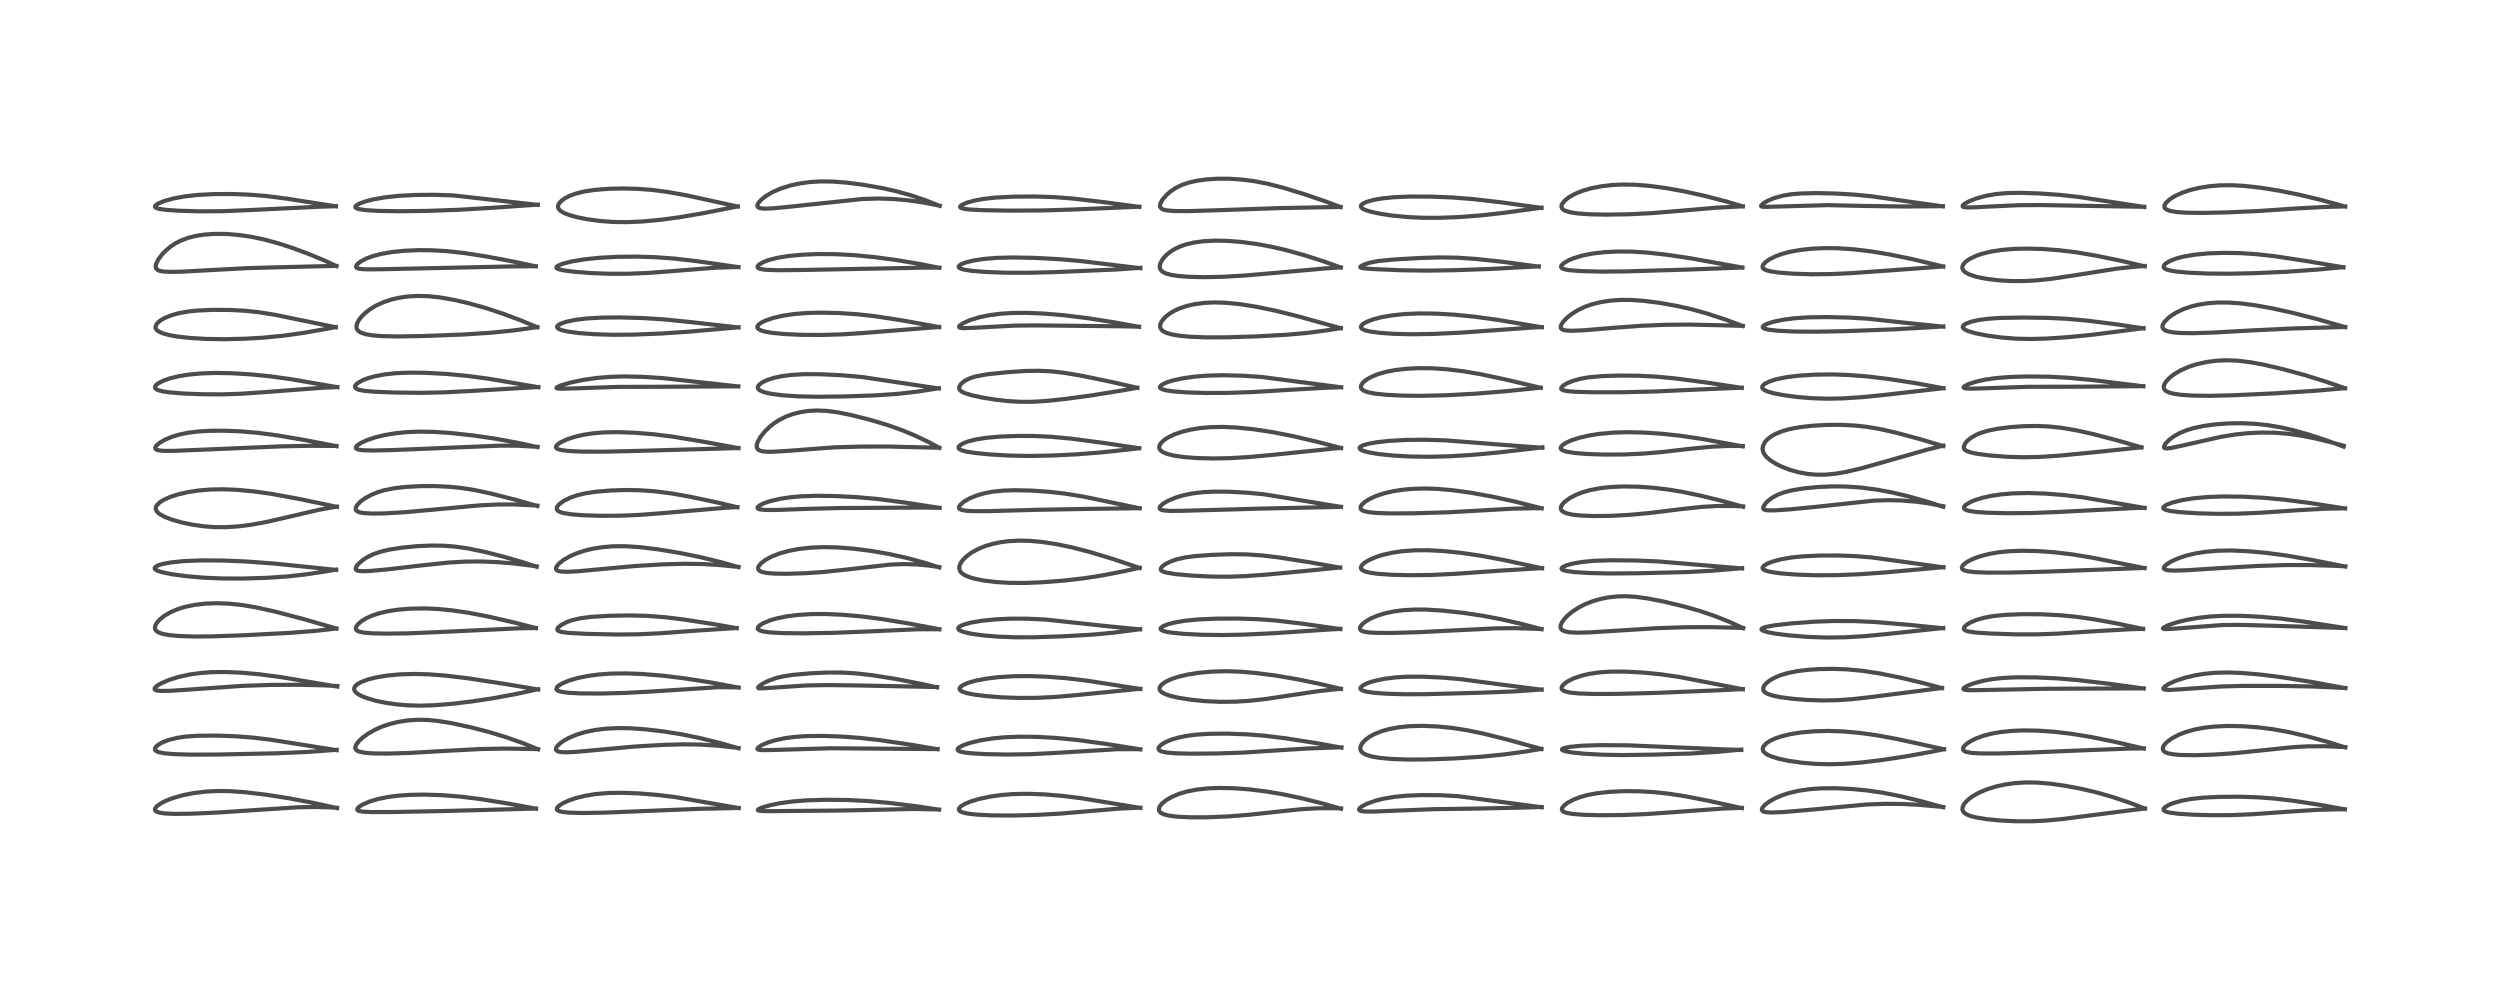 <?xml version="1.0" encoding="utf-8" standalone="no"?>
<!DOCTYPE svg PUBLIC "-//W3C//DTD SVG 1.1//EN"
  "http://www.w3.org/Graphics/SVG/1.1/DTD/svg11.dtd">
<!-- Created with matplotlib (https://matplotlib.org/) -->
<svg height="288pt" version="1.1" viewBox="0 0 720 288" width="720pt" xmlns="http://www.w3.org/2000/svg" xmlns:xlink="http://www.w3.org/1999/xlink">
 <defs>
  <style type="text/css">*{stroke-linecap:butt;stroke-linejoin:round;}</style>
 </defs>
 <g id="figure_1">
  <g id="patch_1">
   <path d="M 0 288 
L 720 288 
L 720 0 
L 0 0 
z
" style="fill:#ffffff;"/>
  </g>
  <g id="axes_1">
   <g id="line2d_1">
    <path clip-path="url(#pa350c1eaa3)" d="M 97.071 232.721 
L 90.209 231.225 
L 82.954 229.865 
L 76.413 228.846 
L 70.475 228.148 
L 66.42 227.86 
L 62.809 227.803 
L 59.208 227.983 
L 55.753 228.406 
L 52.64 229.025 
L 49.896 229.807 
L 47.742 230.642 
L 46.455 231.292 
L 45.288 232.091 
L 44.76 232.669 
L 44.6 233.106 
L 44.731 233.495 
L 45.066 233.757 
L 45.957 234.058 
L 47.542 234.281 
L 50.259 234.401 
L 55.322 234.34 
L 63.057 233.988 
L 74.755 233.213 
L 86.084 232.486 
L 90.925 232.409 
L 95.537 232.55 
L 97.073 232.643 
L 97.073 232.643 
" style="fill:none;stroke:#000000;stroke-linecap:square;stroke-opacity:0.7;stroke-width:1.2;"/>
   </g>
   <g id="line2d_2">
    <path clip-path="url(#pa350c1eaa3)" d="M 96.955 216.052 
L 77.987 213.042 
L 72.768 212.417 
L 67.374 212.016 
L 62.08 211.847 
L 56.761 211.905 
L 53.287 212.155 
L 50.984 212.501 
L 48.525 213.121 
L 46.799 213.791 
L 45.69 214.406 
L 44.932 215.039 
L 44.631 215.539 
L 44.627 215.895 
L 44.899 216.258 
L 45.559 216.586 
L 47.073 216.917 
L 50.024 217.185 
L 54.965 217.332 
L 62.807 217.303 
L 79.563 216.95 
L 88.335 216.57 
L 96.932 215.952 
L 96.932 215.952 
" style="fill:none;stroke:#000000;stroke-linecap:square;stroke-opacity:0.7;stroke-width:1.2;"/>
   </g>
   <g id="line2d_3">
    <path clip-path="url(#pa350c1eaa3)" d="M 97.148 197.74 
L 80.902 195.01 
L 74.883 194.212 
L 69.539 193.732 
L 64.833 193.533 
L 60.861 193.587 
L 57.505 193.846 
L 54.595 194.264 
L 51.534 194.933 
L 48.75 195.792 
L 46.442 196.774 
L 45.103 197.593 
L 44.555 198.191 
L 44.546 198.528 
L 44.738 198.708 
L 45.217 198.871 
L 46.323 198.987 
L 49.087 198.95 
L 54.753 198.578 
L 69.819 197.529 
L 77.762 197.26 
L 85.947 197.212 
L 93.254 197.376 
L 97.155 197.57 
L 97.155 197.57 
" style="fill:none;stroke:#000000;stroke-linecap:square;stroke-opacity:0.7;stroke-width:1.2;"/>
   </g>
   <g id="line2d_4">
    <path clip-path="url(#pa350c1eaa3)" d="M 96.89 181.025 
L 87.565 178.331 
L 79.167 176.12 
L 73.666 174.908 
L 69.657 174.242 
L 65.955 173.85 
L 62.296 173.72 
L 59.134 173.843 
L 56.227 174.175 
L 53.414 174.745 
L 51.305 175.384 
L 49.177 176.283 
L 47.316 177.37 
L 46.061 178.37 
L 45.134 179.414 
L 44.709 180.222 
L 44.609 180.812 
L 44.731 181.322 
L 44.983 181.676 
L 45.608 182.117 
L 46.779 182.542 
L 48.812 182.92 
L 51.565 183.172 
L 55.773 183.314 
L 61.324 183.271 
L 70.432 182.942 
L 83.634 182.257 
L 91.142 181.659 
L 96.887 181.016 
L 96.887 181.016 
" style="fill:none;stroke:#000000;stroke-linecap:square;stroke-opacity:0.7;stroke-width:1.2;"/>
   </g>
   <g id="line2d_5">
    <path clip-path="url(#pa350c1eaa3)" d="M 96.792 164.126 
L 78.758 162.284 
L 70.632 161.693 
L 63.859 161.422 
L 57.678 161.401 
L 53.022 161.591 
L 49.32 161.963 
L 46.866 162.419 
L 45.542 162.828 
L 44.704 163.312 
L 44.538 163.584 
L 44.6 163.865 
L 44.744 164.024 
L 45.405 164.396 
L 46.825 164.841 
L 49.731 165.414 
L 53.761 165.949 
L 58.749 166.378 
L 63.974 166.599 
L 69.899 166.617 
L 77.029 166.407 
L 82.926 166.004 
L 88.364 165.391 
L 94.372 164.471 
L 96.788 164.048 
L 96.788 164.048 
" style="fill:none;stroke:#000000;stroke-linecap:square;stroke-opacity:0.7;stroke-width:1.2;"/>
   </g>
   <g id="line2d_6">
    <path clip-path="url(#pa350c1eaa3)" d="M 97.007 145.965 
L 86.023 143.67 
L 78.473 142.284 
L 73.192 141.53 
L 68.354 141.072 
L 64.434 140.91 
L 60.768 140.972 
L 57.214 141.262 
L 54.251 141.706 
L 51.426 142.344 
L 49.136 143.074 
L 47.185 143.941 
L 46.091 144.621 
L 45.236 145.423 
L 44.932 145.95 
L 44.848 146.562 
L 45.056 147.143 
L 45.472 147.642 
L 46.132 148.154 
L 47.513 148.894 
L 49.631 149.702 
L 52.447 150.496 
L 55.395 151.107 
L 58.669 151.571 
L 61.639 151.798 
L 64.98 151.828 
L 68.359 151.624 
L 72.12 151.16 
L 76.135 150.445 
L 81.108 149.333 
L 91.928 146.805 
L 97.012 145.907 
L 97.012 145.907 
" style="fill:none;stroke:#000000;stroke-linecap:square;stroke-opacity:0.7;stroke-width:1.2;"/>
   </g>
   <g id="line2d_7">
    <path clip-path="url(#pa350c1eaa3)" d="M 96.901 128.505 
L 88.12 126.795 
L 79.666 125.357 
L 74.275 124.654 
L 69.46 124.243 
L 64.577 124.045 
L 60.515 124.067 
L 56.985 124.272 
L 53.981 124.656 
L 51.392 125.216 
L 49.24 125.9 
L 47.332 126.732 
L 45.85 127.618 
L 44.924 128.468 
L 44.702 128.944 
L 44.807 129.307 
L 45.103 129.519 
L 45.581 129.676 
L 47.059 129.845 
L 49.904 129.854 
L 57.107 129.559 
L 80.935 128.551 
L 89.426 128.388 
L 96.883 128.433 
L 96.883 128.433 
" style="fill:none;stroke:#000000;stroke-linecap:square;stroke-opacity:0.7;stroke-width:1.2;"/>
   </g>
   <g id="line2d_8">
    <path clip-path="url(#pa350c1eaa3)" d="M 97.157 111.508 
L 83.711 109.194 
L 77.73 108.367 
L 71.933 107.799 
L 66.666 107.486 
L 61.899 107.407 
L 57.729 107.557 
L 54.226 107.896 
L 51.475 108.346 
L 48.97 108.957 
L 47.079 109.618 
L 45.538 110.414 
L 44.883 110.971 
L 44.639 111.436 
L 44.67 111.73 
L 44.913 112.032 
L 45.517 112.356 
L 46.733 112.689 
L 48.742 112.994 
L 52.674 113.321 
L 58.335 113.545 
L 64.093 113.57 
L 69.496 113.393 
L 76.363 112.926 
L 92.751 111.676 
L 97.159 111.478 
L 97.159 111.478 
" style="fill:none;stroke:#000000;stroke-linecap:square;stroke-opacity:0.7;stroke-width:1.2;"/>
   </g>
   <g id="line2d_9">
    <path clip-path="url(#pa350c1eaa3)" d="M 96.689 94.26 
L 79.327 90.686 
L 74.475 89.908 
L 70.484 89.495 
L 66.285 89.269 
L 61.175 89.239 
L 56.724 89.45 
L 54.001 89.745 
L 51.327 90.237 
L 49.217 90.84 
L 47.228 91.681 
L 46.07 92.394 
L 45.399 92.979 
L 44.893 93.722 
L 44.794 94.287 
L 44.9 94.679 
L 45.169 95.058 
L 45.656 95.444 
L 46.807 95.978 
L 48.891 96.542 
L 51.222 96.943 
L 54.874 97.345 
L 59.43 97.61 
L 64.836 97.685 
L 70.586 97.552 
L 75.959 97.237 
L 81.667 96.673 
L 87.447 95.865 
L 94.427 94.64 
L 96.696 94.192 
L 96.696 94.192 
" style="fill:none;stroke:#000000;stroke-linecap:square;stroke-opacity:0.7;stroke-width:1.2;"/>
   </g>
   <g id="line2d_10">
    <path clip-path="url(#pa350c1eaa3)" d="M 96.89 76.636 
L 93.819 75.193 
L 88.963 73.165 
L 84.2 71.398 
L 79.977 70.026 
L 76.029 68.961 
L 72.375 68.2 
L 68.982 67.696 
L 65.23 67.383 
L 61.942 67.348 
L 58.944 67.551 
L 56.574 67.908 
L 54.376 68.443 
L 52.237 69.221 
L 50.673 70.005 
L 49.431 70.795 
L 47.977 71.953 
L 46.686 73.259 
L 45.6 74.704 
L 44.976 75.96 
L 44.831 76.691 
L 44.946 77.27 
L 45.334 77.706 
L 45.815 77.946 
L 46.897 78.186 
L 48.919 78.309 
L 52.43 78.242 
L 59.949 77.823 
L 71.454 77.211 
L 81.446 76.941 
L 96.892 76.577 
L 96.892 76.577 
" style="fill:none;stroke:#000000;stroke-linecap:square;stroke-opacity:0.7;stroke-width:1.2;"/>
   </g>
   <g id="line2d_11">
    <path clip-path="url(#pa350c1eaa3)" d="M 96.75 59.425 
L 82.618 57.22 
L 76.646 56.456 
L 72.093 56.078 
L 67.158 55.88 
L 61.694 55.896 
L 57.075 56.131 
L 53.187 56.563 
L 49.954 57.161 
L 47.295 57.899 
L 45.634 58.576 
L 44.782 59.15 
L 44.61 59.489 
L 44.718 59.721 
L 45.102 59.946 
L 45.922 60.171 
L 47.86 60.437 
L 51.503 60.69 
L 57.638 60.869 
L 64.141 60.823 
L 71.555 60.516 
L 92.015 59.535 
L 96.741 59.388 
L 96.741 59.388 
" style="fill:none;stroke:#000000;stroke-linecap:square;stroke-opacity:0.7;stroke-width:1.2;"/>
   </g>
   <g id="line2d_12">
    <path clip-path="url(#pa350c1eaa3)" d="M 154.393 232.902 
L 146.19 231.397 
L 138.394 230.139 
L 132.472 229.409 
L 127.183 229.002 
L 122.278 228.845 
L 118.116 228.911 
L 114.659 229.151 
L 111.559 229.559 
L 108.863 230.117 
L 106.697 230.757 
L 104.777 231.54 
L 103.759 232.109 
L 103.05 232.696 
L 102.862 233.15 
L 103.033 233.398 
L 103.359 233.553 
L 104.55 233.762 
L 106.949 233.874 
L 112.974 233.863 
L 127.496 233.584 
L 154.375 232.867 
L 154.375 232.867 
" style="fill:none;stroke:#000000;stroke-linecap:square;stroke-opacity:0.7;stroke-width:1.2;"/>
   </g>
   <g id="line2d_13">
    <path clip-path="url(#pa350c1eaa3)" d="M 154.947 215.784 
L 150.752 214.084 
L 145.648 212.279 
L 140.925 210.846 
L 135.694 209.49 
L 130.106 208.277 
L 125.933 207.609 
L 123.106 207.346 
L 120.231 207.294 
L 117.316 207.494 
L 114.431 207.959 
L 111.917 208.605 
L 109.766 209.364 
L 107.897 210.213 
L 105.912 211.359 
L 104.351 212.512 
L 103.326 213.48 
L 102.56 214.505 
L 102.325 215.129 
L 102.348 215.601 
L 102.55 215.945 
L 102.962 216.252 
L 103.57 216.495 
L 105.146 216.802 
L 107.428 216.979 
L 111.505 217.033 
L 117.768 216.853 
L 127.276 216.311 
L 138.638 215.712 
L 145.26 215.595 
L 152.736 215.697 
L 154.946 215.76 
L 154.946 215.76 
" style="fill:none;stroke:#000000;stroke-linecap:square;stroke-opacity:0.7;stroke-width:1.2;"/>
   </g>
   <g id="line2d_14">
    <path clip-path="url(#pa350c1eaa3)" d="M 154.964 198.578 
L 145.689 197.015 
L 134.554 195.318 
L 128.531 194.597 
L 123.567 194.209 
L 119.515 194.092 
L 115.243 194.212 
L 111.545 194.556 
L 108.347 195.086 
L 106.026 195.671 
L 104.077 196.392 
L 102.94 197.029 
L 102.239 197.687 
L 101.991 198.255 
L 102.066 198.825 
L 102.451 199.377 
L 102.981 199.817 
L 103.882 200.342 
L 105.416 200.986 
L 107.992 201.757 
L 110.934 202.382 
L 114.156 202.851 
L 117.248 203.121 
L 121.068 203.231 
L 125.226 203.101 
L 130.33 202.684 
L 136.068 201.995 
L 142.316 201.04 
L 148.88 199.818 
L 154.97 198.494 
L 154.97 198.494 
" style="fill:none;stroke:#000000;stroke-linecap:square;stroke-opacity:0.7;stroke-width:1.2;"/>
   </g>
   <g id="line2d_15">
    <path clip-path="url(#pa350c1eaa3)" d="M 154.35 180.891 
L 148.16 179.298 
L 140.381 177.518 
L 134.832 176.458 
L 130.205 175.781 
L 126.156 175.387 
L 122.325 175.222 
L 118.248 175.292 
L 114.727 175.577 
L 111.831 176.006 
L 109.285 176.59 
L 107.283 177.247 
L 105.619 177.987 
L 104.098 178.907 
L 102.998 179.875 
L 102.516 180.634 
L 102.464 181.1 
L 102.594 181.398 
L 102.907 181.67 
L 103.51 181.929 
L 104.769 182.188 
L 106.992 182.384 
L 111.293 182.486 
L 117.389 182.404 
L 125.909 182.058 
L 149.352 180.96 
L 154.348 180.863 
L 154.348 180.863 
" style="fill:none;stroke:#000000;stroke-linecap:square;stroke-opacity:0.7;stroke-width:1.2;"/>
   </g>
   <g id="line2d_16">
    <path clip-path="url(#pa350c1eaa3)" d="M 154.565 163.236 
L 150.875 162.013 
L 144.909 160.285 
L 139.365 158.893 
L 134.708 157.939 
L 131.048 157.415 
L 127.832 157.167 
L 124.247 157.113 
L 120.026 157.297 
L 115.706 157.726 
L 112.31 158.256 
L 109.62 158.878 
L 107.49 159.616 
L 105.67 160.52 
L 104.254 161.469 
L 102.982 162.645 
L 102.457 163.493 
L 102.449 163.951 
L 102.706 164.23 
L 103.171 164.4 
L 104.323 164.51 
L 106.518 164.44 
L 111.349 164.009 
L 121.524 162.825 
L 129.177 162.018 
L 134.162 161.736 
L 138.494 161.703 
L 143.027 161.877 
L 148.008 162.283 
L 153.645 162.976 
L 154.542 163.107 
L 154.542 163.107 
" style="fill:none;stroke:#000000;stroke-linecap:square;stroke-opacity:0.7;stroke-width:1.2;"/>
   </g>
   <g id="line2d_17">
    <path clip-path="url(#pa350c1eaa3)" d="M 154.754 145.727 
L 148.818 144.028 
L 141.56 142.175 
L 136.703 141.14 
L 132.904 140.542 
L 129.292 140.18 
L 125.214 139.992 
L 121.239 139.998 
L 117.017 140.213 
L 113.645 140.593 
L 110.84 141.143 
L 108.755 141.759 
L 106.856 142.536 
L 104.974 143.589 
L 103.822 144.453 
L 102.852 145.472 
L 102.495 146.115 
L 102.439 146.695 
L 102.553 146.958 
L 102.886 147.265 
L 103.589 147.556 
L 104.768 147.772 
L 107.07 147.905 
L 110.86 147.849 
L 116.399 147.529 
L 123.996 146.852 
L 138.139 145.539 
L 143.623 145.287 
L 148.339 145.292 
L 153.495 145.534 
L 154.765 145.623 
L 154.765 145.623 
" style="fill:none;stroke:#000000;stroke-linecap:square;stroke-opacity:0.7;stroke-width:1.2;"/>
   </g>
   <g id="line2d_18">
    <path clip-path="url(#pa350c1eaa3)" d="M 154.824 128.762 
L 148.651 127.433 
L 142.604 126.329 
L 136.437 125.427 
L 129.946 124.716 
L 125.09 124.384 
L 121.053 124.305 
L 117.39 124.438 
L 113.929 124.775 
L 110.824 125.287 
L 108.211 125.915 
L 105.697 126.756 
L 103.903 127.593 
L 102.958 128.222 
L 102.515 128.741 
L 102.5 129.07 
L 102.712 129.287 
L 103.303 129.502 
L 104.628 129.675 
L 107.437 129.749 
L 113.199 129.615 
L 134.511 128.736 
L 144.412 128.336 
L 149.24 128.373 
L 154.034 128.638 
L 154.822 128.702 
L 154.822 128.702 
" style="fill:none;stroke:#000000;stroke-linecap:square;stroke-opacity:0.7;stroke-width:1.2;"/>
   </g>
   <g id="line2d_19">
    <path clip-path="url(#pa350c1eaa3)" d="M 155.033 111.514 
L 141.051 109.124 
L 134.759 108.275 
L 128.788 107.709 
L 122.682 107.372 
L 118.003 107.315 
L 113.962 107.484 
L 110.867 107.816 
L 107.987 108.354 
L 105.931 108.932 
L 104.612 109.434 
L 103.129 110.233 
L 102.498 110.781 
L 102.242 111.241 
L 102.277 111.597 
L 102.462 111.831 
L 102.845 112.068 
L 103.511 112.296 
L 104.984 112.566 
L 107.789 112.816 
L 113.57 113.045 
L 121.132 113.134 
L 127.696 113.006 
L 135.635 112.6 
L 155.039 111.469 
L 155.039 111.469 
" style="fill:none;stroke:#000000;stroke-linecap:square;stroke-opacity:0.7;stroke-width:1.2;"/>
   </g>
   <g id="line2d_20">
    <path clip-path="url(#pa350c1eaa3)" d="M 154.757 94.242 
L 150.088 92.305 
L 144.741 90.307 
L 140.001 88.742 
L 135.017 87.337 
L 130.713 86.35 
L 126.622 85.645 
L 123.21 85.294 
L 120.136 85.222 
L 117.21 85.41 
L 114.668 85.801 
L 112.578 86.305 
L 110.555 86.979 
L 108.448 87.929 
L 106.501 89.104 
L 105.172 90.143 
L 104.085 91.221 
L 103.344 92.187 
L 102.855 93.117 
L 102.658 93.921 
L 102.728 94.594 
L 102.988 95.082 
L 103.402 95.475 
L 103.994 95.815 
L 105.423 96.274 
L 107.422 96.599 
L 110.134 96.809 
L 114.732 96.901 
L 122.177 96.764 
L 133.586 96.333 
L 141.149 95.839 
L 147.637 95.197 
L 154.003 94.333 
L 154.754 94.217 
L 154.754 94.217 
" style="fill:none;stroke:#000000;stroke-linecap:square;stroke-opacity:0.7;stroke-width:1.2;"/>
   </g>
   <g id="line2d_21">
    <path clip-path="url(#pa350c1eaa3)" d="M 154.331 76.713 
L 148.186 75.399 
L 139.985 73.846 
L 133.681 72.871 
L 128.755 72.336 
L 124.385 72.076 
L 120.65 72.038 
L 116.329 72.227 
L 112.868 72.586 
L 109.709 73.138 
L 107.384 73.753 
L 105.509 74.45 
L 103.913 75.287 
L 102.93 76.063 
L 102.537 76.713 
L 102.581 76.984 
L 102.809 77.199 
L 103.608 77.438 
L 105.275 77.569 
L 109.517 77.548 
L 147.188 76.736 
L 154.298 76.669 
L 154.298 76.669 
" style="fill:none;stroke:#000000;stroke-linecap:square;stroke-opacity:0.7;stroke-width:1.2;"/>
   </g>
   <g id="line2d_22">
    <path clip-path="url(#pa350c1eaa3)" d="M 154.857 59.005 
L 130.392 56.268 
L 124.989 56.1 
L 119.736 56.145 
L 114.935 56.389 
L 110.911 56.824 
L 107.505 57.428 
L 105.439 57.95 
L 103.664 58.57 
L 102.632 59.144 
L 102.348 59.498 
L 102.369 59.73 
L 102.638 59.968 
L 103.394 60.23 
L 105.392 60.525 
L 108.91 60.739 
L 114.921 60.841 
L 122.806 60.746 
L 132.367 60.403 
L 141.317 59.869 
L 154.867 58.94 
L 154.867 58.94 
" style="fill:none;stroke:#000000;stroke-linecap:square;stroke-opacity:0.7;stroke-width:1.2;"/>
   </g>
   <g id="line2d_23">
    <path clip-path="url(#pa350c1eaa3)" d="M 212.762 232.717 
L 194.497 229.564 
L 189.122 228.914 
L 183.934 228.499 
L 179.18 228.318 
L 175.213 228.379 
L 171.494 228.696 
L 168.673 229.153 
L 165.857 229.844 
L 163.826 230.535 
L 162.048 231.354 
L 160.797 232.215 
L 160.398 232.745 
L 160.372 233.089 
L 160.552 233.351 
L 160.912 233.563 
L 162.046 233.853 
L 164.068 234.05 
L 167.731 234.139 
L 174.015 234.043 
L 184.226 233.635 
L 201.196 232.95 
L 212.761 232.705 
L 212.761 232.705 
" style="fill:none;stroke:#000000;stroke-linecap:square;stroke-opacity:0.7;stroke-width:1.2;"/>
   </g>
   <g id="line2d_24">
    <path clip-path="url(#pa350c1eaa3)" d="M 212.712 215.509 
L 207.49 214.02 
L 201.544 212.556 
L 196.464 211.517 
L 191.302 210.682 
L 185.894 210.045 
L 181.665 209.746 
L 178.171 209.683 
L 174.451 209.858 
L 171.386 210.236 
L 168.394 210.862 
L 165.923 211.628 
L 163.774 212.543 
L 162.378 213.319 
L 161.284 214.095 
L 160.437 214.938 
L 160.135 215.472 
L 160.106 215.885 
L 160.268 216.16 
L 160.781 216.442 
L 161.442 216.584 
L 162.863 216.667 
L 165.986 216.537 
L 172.273 215.96 
L 182.802 215.002 
L 190.67 214.541 
L 196.717 214.369 
L 201.78 214.441 
L 206.593 214.746 
L 211.854 215.329 
L 212.707 215.442 
L 212.707 215.442 
" style="fill:none;stroke:#000000;stroke-linecap:square;stroke-opacity:0.7;stroke-width:1.2;"/>
   </g>
   <g id="line2d_25">
    <path clip-path="url(#pa350c1eaa3)" d="M 212.715 198.035 
L 204.828 196.565 
L 197.283 195.375 
L 190.837 194.591 
L 184.881 194.104 
L 180.195 193.929 
L 176.071 193.988 
L 172.404 194.256 
L 169.247 194.682 
L 166.386 195.268 
L 163.826 196.02 
L 161.979 196.788 
L 160.723 197.58 
L 160.368 197.959 
L 160.236 198.46 
L 160.403 198.73 
L 160.827 198.989 
L 161.827 199.274 
L 163.718 199.523 
L 167.196 199.703 
L 172.859 199.738 
L 180.207 199.554 
L 187.965 199.137 
L 206.952 197.907 
L 211.845 197.96 
L 212.718 197.992 
L 212.718 197.992 
" style="fill:none;stroke:#000000;stroke-linecap:square;stroke-opacity:0.7;stroke-width:1.2;"/>
   </g>
   <g id="line2d_26">
    <path clip-path="url(#pa350c1eaa3)" d="M 212.171 180.921 
L 205.732 179.776 
L 196.879 178.409 
L 191.474 177.751 
L 186.526 177.373 
L 181.386 177.243 
L 175.522 177.343 
L 170.212 177.658 
L 167.158 178.055 
L 164.835 178.599 
L 163.418 179.089 
L 161.682 179.949 
L 160.757 180.69 
L 160.504 181.126 
L 160.555 181.469 
L 160.944 181.771 
L 161.815 182.028 
L 163.888 182.285 
L 168.932 182.549 
L 177.294 182.738 
L 183.669 182.682 
L 189.963 182.388 
L 201.564 181.551 
L 212.152 180.877 
L 212.152 180.877 
" style="fill:none;stroke:#000000;stroke-linecap:square;stroke-opacity:0.7;stroke-width:1.2;"/>
   </g>
   <g id="line2d_27">
    <path clip-path="url(#pa350c1eaa3)" d="M 212.693 163.331 
L 207.521 161.872 
L 201.538 160.42 
L 195.517 159.203 
L 189.513 158.22 
L 184.268 157.579 
L 180.171 157.31 
L 176.642 157.327 
L 173.58 157.572 
L 170.738 158.022 
L 168.461 158.565 
L 166.157 159.319 
L 164.153 160.191 
L 162.304 161.255 
L 160.871 162.405 
L 160.254 163.195 
L 160.098 163.7 
L 160.217 164.089 
L 160.572 164.361 
L 161.47 164.599 
L 163.258 164.685 
L 166.214 164.545 
L 172.84 163.933 
L 182.997 163.004 
L 190.679 162.545 
L 197.177 162.365 
L 202.547 162.452 
L 207.533 162.758 
L 212.68 163.275 
L 212.68 163.275 
" style="fill:none;stroke:#000000;stroke-linecap:square;stroke-opacity:0.7;stroke-width:1.2;"/>
   </g>
   <g id="line2d_28">
    <path clip-path="url(#pa350c1eaa3)" d="M 212.38 146.094 
L 206.416 144.68 
L 198.618 143.036 
L 193.321 142.099 
L 188.576 141.49 
L 184.205 141.188 
L 180.272 141.122 
L 176.047 141.25 
L 171.749 141.601 
L 168.612 142.07 
L 166.331 142.608 
L 164.308 143.299 
L 162.326 144.277 
L 161.017 145.25 
L 160.486 145.913 
L 160.329 146.447 
L 160.443 146.843 
L 160.739 147.153 
L 161.268 147.442 
L 162.252 147.748 
L 164.562 148.123 
L 167.71 148.378 
L 172.614 148.548 
L 178.71 148.52 
L 184.1 148.294 
L 190.688 147.792 
L 208.553 146.27 
L 212.379 146.053 
L 212.379 146.053 
" style="fill:none;stroke:#000000;stroke-linecap:square;stroke-opacity:0.7;stroke-width:1.2;"/>
   </g>
   <g id="line2d_29">
    <path clip-path="url(#pa350c1eaa3)" d="M 212.682 129.069 
L 202.626 127.217 
L 193.736 125.746 
L 188.153 125.062 
L 182.751 124.626 
L 178.066 124.453 
L 173.866 124.532 
L 170.915 124.777 
L 167.954 125.231 
L 165.355 125.848 
L 163.152 126.592 
L 161.407 127.425 
L 160.559 128.02 
L 160.154 128.522 
L 160.126 128.899 
L 160.382 129.195 
L 160.86 129.421 
L 161.973 129.68 
L 164.094 129.909 
L 167.782 130.065 
L 174.017 130.083 
L 183.747 129.859 
L 212.684 129.042 
L 212.684 129.042 
" style="fill:none;stroke:#000000;stroke-linecap:square;stroke-opacity:0.7;stroke-width:1.2;"/>
   </g>
   <g id="line2d_30">
    <path clip-path="url(#pa350c1eaa3)" d="M 212.642 111.294 
L 190.851 108.896 
L 185.272 108.533 
L 179.909 108.41 
L 175.668 108.53 
L 171.938 108.844 
L 167.806 109.444 
L 164.321 110.179 
L 161.501 111.004 
L 160.359 111.541 
L 160.274 111.775 
L 160.583 111.891 
L 161.725 111.963 
L 165.5 111.856 
L 177.752 111.426 
L 188.753 111.396 
L 212.638 111.266 
L 212.638 111.266 
" style="fill:none;stroke:#000000;stroke-linecap:square;stroke-opacity:0.7;stroke-width:1.2;"/>
   </g>
   <g id="line2d_31">
    <path clip-path="url(#pa350c1eaa3)" d="M 212.694 94.308 
L 198.235 92.686 
L 191.095 91.969 
L 184.957 91.591 
L 178.511 91.419 
L 173.166 91.473 
L 169.028 91.714 
L 165.652 92.125 
L 163.106 92.66 
L 161.384 93.266 
L 160.631 93.758 
L 160.427 94.131 
L 160.502 94.401 
L 160.795 94.671 
L 161.686 95.06 
L 163.524 95.49 
L 166.545 95.901 
L 171.017 96.247 
L 176.6 96.421 
L 182.446 96.371 
L 190.337 96.055 
L 198.526 95.514 
L 211.138 94.394 
L 212.699 94.245 
L 212.699 94.245 
" style="fill:none;stroke:#000000;stroke-linecap:square;stroke-opacity:0.7;stroke-width:1.2;"/>
   </g>
   <g id="line2d_32">
    <path clip-path="url(#pa350c1eaa3)" d="M 212.678 76.938 
L 200.533 75.201 
L 194.256 74.473 
L 188.522 74.057 
L 183.136 73.901 
L 177.718 73.964 
L 172.499 74.25 
L 168.288 74.691 
L 164.573 75.314 
L 161.96 75.989 
L 160.695 76.516 
L 160.249 76.915 
L 160.272 77.167 
L 160.455 77.333 
L 161.096 77.597 
L 162.379 77.881 
L 165.311 78.261 
L 170.062 78.63 
L 175.387 78.843 
L 180.723 78.846 
L 186.487 78.612 
L 193.483 78.092 
L 205.945 77.104 
L 211.258 76.934 
L 212.675 76.918 
L 212.675 76.918 
" style="fill:none;stroke:#000000;stroke-linecap:square;stroke-opacity:0.7;stroke-width:1.2;"/>
   </g>
   <g id="line2d_33">
    <path clip-path="url(#pa350c1eaa3)" d="M 212.459 59.482 
L 198.064 56.334 
L 192.326 55.287 
L 187.821 54.7 
L 183.536 54.377 
L 179.354 54.276 
L 175.308 54.373 
L 171.126 54.706 
L 168.117 55.176 
L 165.931 55.722 
L 164.196 56.347 
L 162.772 57.061 
L 161.716 57.808 
L 161.055 58.516 
L 160.742 59.157 
L 160.726 59.758 
L 160.926 60.211 
L 161.523 60.806 
L 162.511 61.372 
L 163.916 61.919 
L 166.105 62.532 
L 168.868 63.097 
L 172.665 63.628 
L 176.607 63.927 
L 180.747 63.977 
L 185.196 63.772 
L 190.46 63.273 
L 195.96 62.526 
L 202.633 61.386 
L 212.475 59.45 
L 212.475 59.45 
" style="fill:none;stroke:#000000;stroke-linecap:square;stroke-opacity:0.7;stroke-width:1.2;"/>
   </g>
   <g id="line2d_34">
    <path clip-path="url(#pa350c1eaa3)" d="M 270.463 233.181 
L 263.769 232.184 
L 255.997 231.228 
L 249.893 230.685 
L 243.942 230.399 
L 237.835 230.334 
L 232.512 230.488 
L 228.326 230.818 
L 224.702 231.312 
L 221.996 231.849 
L 219.602 232.516 
L 218.476 233.009 
L 218.256 233.293 
L 218.375 233.403 
L 218.991 233.537 
L 220.586 233.614 
L 225.866 233.574 
L 241.266 233.446 
L 250.276 233.273 
L 262.892 232.978 
L 269.005 233.093 
L 270.434 233.143 
L 270.434 233.143 
" style="fill:none;stroke:#000000;stroke-linecap:square;stroke-opacity:0.7;stroke-width:1.2;"/>
   </g>
   <g id="line2d_35">
    <path clip-path="url(#pa350c1eaa3)" d="M 270.034 215.779 
L 262.679 214.536 
L 253.563 213.182 
L 247.698 212.519 
L 242.345 212.126 
L 237.063 211.941 
L 232.369 211.991 
L 229.061 212.208 
L 226.266 212.561 
L 223.298 213.174 
L 221.185 213.821 
L 219.491 214.541 
L 218.358 215.271 
L 218.133 215.643 
L 218.219 215.803 
L 218.597 215.951 
L 219.673 216.045 
L 222.334 216.007 
L 239.112 215.5 
L 249.574 215.58 
L 268.219 215.727 
L 270.026 215.724 
L 270.026 215.724 
" style="fill:none;stroke:#000000;stroke-linecap:square;stroke-opacity:0.7;stroke-width:1.2;"/>
   </g>
   <g id="line2d_36">
    <path clip-path="url(#pa350c1eaa3)" d="M 269.866 197.959 
L 265.255 196.941 
L 257.786 195.508 
L 251.139 194.452 
L 246.421 193.921 
L 242.596 193.702 
L 238.359 193.689 
L 233.434 193.907 
L 228.424 194.353 
L 225.681 194.763 
L 223.618 195.244 
L 221.542 195.965 
L 219.967 196.722 
L 218.854 197.429 
L 218.324 197.988 
L 218.384 198.169 
L 218.639 198.245 
L 219.909 198.228 
L 232.267 197.408 
L 238.106 197.304 
L 246.922 197.407 
L 269.879 197.868 
L 269.879 197.868 
" style="fill:none;stroke:#000000;stroke-linecap:square;stroke-opacity:0.7;stroke-width:1.2;"/>
   </g>
   <g id="line2d_37">
    <path clip-path="url(#pa350c1eaa3)" d="M 270.532 181.232 
L 261.6 179.542 
L 253.809 178.268 
L 247.829 177.503 
L 242.43 177.033 
L 237.693 176.832 
L 233.63 176.86 
L 229.604 177.118 
L 226.687 177.491 
L 223.731 178.09 
L 221.685 178.691 
L 219.724 179.516 
L 218.793 180.104 
L 218.332 180.583 
L 218.213 180.994 
L 218.334 181.257 
L 218.888 181.607 
L 219.899 181.882 
L 221.835 182.136 
L 225.345 182.33 
L 231.271 182.402 
L 240.079 182.253 
L 249.806 181.868 
L 264.171 181.234 
L 270.542 181.217 
L 270.542 181.217 
" style="fill:none;stroke:#000000;stroke-linecap:square;stroke-opacity:0.7;stroke-width:1.2;"/>
   </g>
   <g id="line2d_38">
    <path clip-path="url(#pa350c1eaa3)" d="M 270.519 163.413 
L 266.095 162.018 
L 261.231 160.703 
L 256.136 159.569 
L 251.001 158.676 
L 245.858 158.021 
L 241.02 157.648 
L 237.103 157.569 
L 233.515 157.719 
L 230.036 158.107 
L 227.169 158.65 
L 224.514 159.391 
L 222.233 160.289 
L 220.428 161.271 
L 219.218 162.195 
L 218.511 163.046 
L 218.324 163.575 
L 218.394 164.01 
L 218.74 164.395 
L 219.475 164.733 
L 220.856 165.018 
L 223.067 165.201 
L 226.527 165.252 
L 231.858 165.087 
L 237.51 164.698 
L 243.953 164.011 
L 256.333 162.606 
L 260.065 162.457 
L 263.835 162.551 
L 267.327 162.863 
L 270.515 163.333 
L 270.515 163.333 
" style="fill:none;stroke:#000000;stroke-linecap:square;stroke-opacity:0.7;stroke-width:1.2;"/>
   </g>
   <g id="line2d_39">
    <path clip-path="url(#pa350c1eaa3)" d="M 270.588 146.279 
L 260.785 144.758 
L 252.81 143.717 
L 246.831 143.18 
L 240.767 142.867 
L 235.148 142.788 
L 230.725 142.936 
L 227.475 143.228 
L 224.611 143.664 
L 221.697 144.354 
L 219.978 144.948 
L 218.634 145.64 
L 218.17 146.117 
L 218.162 146.34 
L 218.393 146.552 
L 218.913 146.716 
L 220.425 146.867 
L 223.856 146.869 
L 232.893 146.54 
L 242.082 146.314 
L 265.455 146.177 
L 270.589 146.247 
L 270.589 146.247 
" style="fill:none;stroke:#000000;stroke-linecap:square;stroke-opacity:0.7;stroke-width:1.2;"/>
   </g>
   <g id="line2d_40">
    <path clip-path="url(#pa350c1eaa3)" d="M 270.524 128.976 
L 267.452 127.31 
L 263.393 125.383 
L 259.679 123.85 
L 255.438 122.35 
L 250.671 120.928 
L 245.234 119.551 
L 241.258 118.752 
L 237.937 118.328 
L 235.235 118.223 
L 232.845 118.348 
L 230.621 118.673 
L 228.422 119.22 
L 226.272 120.013 
L 224.39 120.965 
L 222.83 121.982 
L 221.625 122.944 
L 220.22 124.32 
L 219.077 125.749 
L 218.234 127.228 
L 217.956 128.111 
L 217.941 128.764 
L 218.1 129.198 
L 218.476 129.582 
L 219.155 129.883 
L 220.563 130.098 
L 222.519 130.118 
L 226.446 129.879 
L 240.318 128.835 
L 248.067 128.61 
L 256.139 128.602 
L 267.57 128.894 
L 270.521 128.949 
L 270.521 128.949 
" style="fill:none;stroke:#000000;stroke-linecap:square;stroke-opacity:0.7;stroke-width:1.2;"/>
   </g>
   <g id="line2d_41">
    <path clip-path="url(#pa350c1eaa3)" d="M 270.372 111.883 
L 248.129 108.56 
L 242.297 108.066 
L 236.093 107.775 
L 231.334 107.771 
L 227.879 107.98 
L 225.082 108.351 
L 222.815 108.842 
L 220.776 109.512 
L 219.412 110.188 
L 218.495 110.95 
L 218.259 111.396 
L 218.252 111.739 
L 218.5 112.165 
L 219.109 112.584 
L 220.451 113.065 
L 222.442 113.477 
L 225.653 113.87 
L 229.949 114.15 
L 235.516 114.268 
L 243.114 114.174 
L 252.279 113.86 
L 258.575 113.425 
L 263.998 112.812 
L 269.624 111.937 
L 270.377 111.805 
L 270.377 111.805 
" style="fill:none;stroke:#000000;stroke-linecap:square;stroke-opacity:0.7;stroke-width:1.2;"/>
   </g>
   <g id="line2d_42">
    <path clip-path="url(#pa350c1eaa3)" d="M 270.485 94.2 
L 259.778 92.27 
L 252.029 91.071 
L 246.946 90.51 
L 241.746 90.164 
L 236.616 90.041 
L 232.534 90.13 
L 228.648 90.441 
L 225.226 90.967 
L 222.611 91.591 
L 220.435 92.34 
L 219.209 92.947 
L 218.514 93.455 
L 218.15 93.949 
L 218.109 94.294 
L 218.325 94.675 
L 218.967 95.084 
L 220.241 95.492 
L 222.264 95.854 
L 225.872 96.206 
L 230.953 96.43 
L 236.879 96.464 
L 242.7 96.288 
L 249.171 95.857 
L 270.478 94.171 
L 270.478 94.171 
" style="fill:none;stroke:#000000;stroke-linecap:square;stroke-opacity:0.7;stroke-width:1.2;"/>
   </g>
   <g id="line2d_43">
    <path clip-path="url(#pa350c1eaa3)" d="M 270.537 77.143 
L 265.13 76.06 
L 258.146 74.889 
L 251.738 74.032 
L 245.924 73.478 
L 240.594 73.198 
L 235.6 73.169 
L 230.914 73.363 
L 226.947 73.742 
L 223.872 74.249 
L 221.395 74.889 
L 219.734 75.529 
L 218.565 76.234 
L 218.173 76.734 
L 218.219 77.066 
L 218.602 77.337 
L 219.269 77.529 
L 220.708 77.711 
L 224.228 77.829 
L 231.03 77.752 
L 266.464 77.082 
L 270.534 77.083 
L 270.534 77.083 
" style="fill:none;stroke:#000000;stroke-linecap:square;stroke-opacity:0.7;stroke-width:1.2;"/>
   </g>
   <g id="line2d_44">
    <path clip-path="url(#pa350c1eaa3)" d="M 270.629 59.293 
L 266.736 57.74 
L 262.374 56.257 
L 257.985 55.034 
L 253.788 54.107 
L 248.654 53.22 
L 243.974 52.612 
L 239.801 52.285 
L 236.356 52.241 
L 233.256 52.426 
L 230.213 52.847 
L 227.57 53.433 
L 224.757 54.332 
L 222.43 55.361 
L 220.57 56.459 
L 219.275 57.475 
L 218.474 58.354 
L 218.162 58.924 
L 218.126 59.415 
L 218.407 59.767 
L 218.988 59.982 
L 220.192 60.093 
L 222.232 60.028 
L 227.01 59.581 
L 248.454 57.303 
L 253.079 57.175 
L 257.33 57.311 
L 261.597 57.698 
L 265.841 58.302 
L 270.211 59.157 
L 270.615 59.25 
L 270.615 59.25 
" style="fill:none;stroke:#000000;stroke-linecap:square;stroke-opacity:0.7;stroke-width:1.2;"/>
   </g>
   <g id="line2d_45">
    <path clip-path="url(#pa350c1eaa3)" d="M 328.437 232.677 
L 311.43 229.894 
L 305.867 229.204 
L 300.53 228.772 
L 295.998 228.613 
L 291.925 228.689 
L 288.494 228.954 
L 285.323 229.391 
L 282.017 230.086 
L 279.704 230.776 
L 277.878 231.525 
L 276.736 232.214 
L 276.242 232.737 
L 276.136 233.107 
L 276.279 233.44 
L 276.654 233.726 
L 277.218 233.962 
L 278.545 234.279 
L 281.125 234.595 
L 285.435 234.824 
L 291.331 234.876 
L 298.458 234.695 
L 305.519 234.301 
L 313.151 233.651 
L 322.239 232.882 
L 327.497 232.647 
L 328.436 232.627 
L 328.436 232.627 
" style="fill:none;stroke:#000000;stroke-linecap:square;stroke-opacity:0.7;stroke-width:1.2;"/>
   </g>
   <g id="line2d_46">
    <path clip-path="url(#pa350c1eaa3)" d="M 328.413 215.824 
L 318.402 214.225 
L 310.072 213.09 
L 304.298 212.533 
L 298.941 212.231 
L 293.671 212.161 
L 289.193 212.343 
L 285.772 212.679 
L 282.312 213.239 
L 279.413 213.938 
L 277.317 214.67 
L 276.207 215.269 
L 275.831 215.647 
L 275.78 215.944 
L 275.986 216.199 
L 276.497 216.438 
L 277.571 216.689 
L 279.905 216.962 
L 283.994 217.19 
L 290.084 217.305 
L 296.662 217.21 
L 303.363 216.877 
L 322.081 215.756 
L 327.584 215.772 
L 328.398 215.789 
L 328.398 215.789 
" style="fill:none;stroke:#000000;stroke-linecap:square;stroke-opacity:0.7;stroke-width:1.2;"/>
   </g>
   <g id="line2d_47">
    <path clip-path="url(#pa350c1eaa3)" d="M 328.413 198.422 
L 313.101 196.041 
L 307.081 195.325 
L 301.748 194.902 
L 296.449 194.705 
L 291.865 194.753 
L 287.59 195.018 
L 284.065 195.442 
L 280.969 196.038 
L 278.805 196.665 
L 277.441 197.249 
L 276.714 197.733 
L 276.368 198.205 
L 276.375 198.542 
L 276.579 198.824 
L 277.197 199.2 
L 278.438 199.61 
L 280.554 200.036 
L 283.85 200.462 
L 288.484 200.828 
L 293.271 201.005 
L 298.72 200.972 
L 304.079 200.709 
L 310.056 200.189 
L 327.454 198.455 
L 328.422 198.4 
L 328.422 198.4 
" style="fill:none;stroke:#000000;stroke-linecap:square;stroke-opacity:0.7;stroke-width:1.2;"/>
   </g>
   <g id="line2d_48">
    <path clip-path="url(#pa350c1eaa3)" d="M 328.348 181.264 
L 318.803 180.335 
L 301.11 178.43 
L 295.711 178.182 
L 290.868 178.178 
L 286.476 178.395 
L 282.459 178.82 
L 279.553 179.328 
L 277.578 179.862 
L 276.397 180.4 
L 275.982 180.831 
L 275.976 181.121 
L 276.24 181.438 
L 276.719 181.713 
L 277.804 182.09 
L 280.007 182.564 
L 283.475 183.03 
L 287.493 183.357 
L 292.422 183.543 
L 297.895 183.531 
L 306.267 183.251 
L 314.647 182.769 
L 320.751 182.204 
L 326.888 181.407 
L 328.349 181.188 
L 328.349 181.188 
" style="fill:none;stroke:#000000;stroke-linecap:square;stroke-opacity:0.7;stroke-width:1.2;"/>
   </g>
   <g id="line2d_49">
    <path clip-path="url(#pa350c1eaa3)" d="M 328.236 163.57 
L 320.614 161.017 
L 313.928 158.989 
L 308.626 157.616 
L 304.272 156.717 
L 299.951 156.067 
L 296.364 155.757 
L 293.581 155.696 
L 290.518 155.851 
L 288.278 156.136 
L 285.952 156.612 
L 283.727 157.276 
L 281.696 158.11 
L 279.733 159.199 
L 278.214 160.341 
L 277.195 161.391 
L 276.659 162.179 
L 276.332 162.984 
L 276.266 163.684 
L 276.45 164.357 
L 276.769 164.826 
L 277.279 165.286 
L 277.905 165.676 
L 279.378 166.29 
L 281.006 166.745 
L 283.456 167.217 
L 286.959 167.637 
L 290.747 167.86 
L 295.285 167.887 
L 300.201 167.69 
L 306.356 167.213 
L 312.218 166.537 
L 317.375 165.736 
L 323.669 164.514 
L 328.23 163.52 
L 328.23 163.52 
" style="fill:none;stroke:#000000;stroke-linecap:square;stroke-opacity:0.7;stroke-width:1.2;"/>
   </g>
   <g id="line2d_50">
    <path clip-path="url(#pa350c1eaa3)" d="M 328.208 146.393 
L 312.062 143.025 
L 306.857 142.178 
L 302.112 141.636 
L 297.146 141.29 
L 292.24 141.18 
L 288.775 141.304 
L 285.891 141.609 
L 283.619 142.034 
L 281.441 142.644 
L 279.297 143.507 
L 277.67 144.434 
L 276.587 145.351 
L 276.207 145.971 
L 276.207 146.334 
L 276.409 146.604 
L 276.843 146.83 
L 278.018 147.073 
L 280.099 147.207 
L 284.76 147.204 
L 298.493 146.829 
L 312.4 146.575 
L 328.231 146.364 
L 328.231 146.364 
" style="fill:none;stroke:#000000;stroke-linecap:square;stroke-opacity:0.7;stroke-width:1.2;"/>
   </g>
   <g id="line2d_51">
    <path clip-path="url(#pa350c1eaa3)" d="M 328.098 129.099 
L 317.988 127.577 
L 308.468 126.322 
L 302.709 125.794 
L 297.738 125.564 
L 292.91 125.55 
L 288.04 125.736 
L 284.089 126.085 
L 281.006 126.575 
L 278.864 127.118 
L 277.303 127.722 
L 276.319 128.369 
L 276.061 128.757 
L 276.08 129.086 
L 276.305 129.353 
L 276.967 129.694 
L 278.447 130.084 
L 280.961 130.473 
L 285.238 130.888 
L 290.93 131.211 
L 296.592 131.313 
L 303.061 131.19 
L 310.154 130.844 
L 317.233 130.287 
L 325.195 129.433 
L 328.094 129.081 
L 328.094 129.081 
" style="fill:none;stroke:#000000;stroke-linecap:square;stroke-opacity:0.7;stroke-width:1.2;"/>
   </g>
   <g id="line2d_52">
    <path clip-path="url(#pa350c1eaa3)" d="M 327.507 111.681 
L 320.504 110.077 
L 311.744 108.263 
L 306.638 107.389 
L 302.733 106.945 
L 299.035 106.779 
L 295.396 106.84 
L 290.155 107.185 
L 284.357 107.792 
L 281.026 108.401 
L 279.355 108.931 
L 277.841 109.685 
L 276.757 110.575 
L 276.249 111.441 
L 276.242 111.952 
L 276.519 112.43 
L 276.984 112.795 
L 277.849 113.212 
L 279.877 113.841 
L 282.889 114.494 
L 286.821 115.122 
L 290.095 115.492 
L 293.677 115.717 
L 297.154 115.724 
L 301.176 115.489 
L 307.071 114.867 
L 314.499 113.851 
L 323.133 112.46 
L 327.556 111.681 
L 327.556 111.681 
" style="fill:none;stroke:#000000;stroke-linecap:square;stroke-opacity:0.7;stroke-width:1.2;"/>
   </g>
   <g id="line2d_53">
    <path clip-path="url(#pa350c1eaa3)" d="M 328.045 94.128 
L 320.873 92.828 
L 313.066 91.607 
L 306.368 90.785 
L 300.444 90.292 
L 295.709 90.101 
L 291.539 90.137 
L 288.06 90.365 
L 284.962 90.767 
L 281.998 91.384 
L 279.373 92.194 
L 277.475 93.033 
L 276.441 93.725 
L 276.193 94.086 
L 276.252 94.277 
L 276.65 94.44 
L 277.647 94.511 
L 280.806 94.381 
L 292.379 93.77 
L 298.45 93.718 
L 323.815 93.982 
L 328.031 94.109 
L 328.031 94.109 
" style="fill:none;stroke:#000000;stroke-linecap:square;stroke-opacity:0.7;stroke-width:1.2;"/>
   </g>
   <g id="line2d_54">
    <path clip-path="url(#pa350c1eaa3)" d="M 328.419 77.241 
L 311.248 75.184 
L 305.044 74.64 
L 298.219 74.276 
L 291.765 74.15 
L 286.993 74.268 
L 283.358 74.572 
L 280.413 75.024 
L 278.211 75.559 
L 276.847 76.081 
L 276.251 76.481 
L 276.079 76.807 
L 276.192 77.069 
L 276.657 77.357 
L 277.682 77.659 
L 279.748 77.985 
L 283.496 78.301 
L 289.156 78.527 
L 295.879 78.565 
L 303.915 78.364 
L 321.27 77.63 
L 328.404 77.136 
L 328.404 77.136 
" style="fill:none;stroke:#000000;stroke-linecap:square;stroke-opacity:0.7;stroke-width:1.2;"/>
   </g>
   <g id="line2d_55">
    <path clip-path="url(#pa350c1eaa3)" d="M 328.138 59.586 
L 317.709 58.192 
L 308.755 57.16 
L 303.434 56.759 
L 298.042 56.59 
L 291.846 56.64 
L 286.669 56.904 
L 283.189 57.292 
L 280.511 57.792 
L 278.365 58.403 
L 276.938 59.053 
L 276.523 59.445 
L 276.519 59.689 
L 276.716 59.869 
L 277.376 60.093 
L 279.256 60.341 
L 283.147 60.538 
L 290.624 60.661 
L 300.077 60.61 
L 308.88 60.347 
L 328.114 59.536 
L 328.114 59.536 
" style="fill:none;stroke:#000000;stroke-linecap:square;stroke-opacity:0.7;stroke-width:1.2;"/>
   </g>
   <g id="line2d_56">
    <path clip-path="url(#pa350c1eaa3)" d="M 386.205 232.913 
L 381.233 231.487 
L 374.923 229.909 
L 369.449 228.749 
L 364.757 227.953 
L 359.86 227.348 
L 355.472 227.017 
L 351.282 226.923 
L 347.774 227.061 
L 344.532 227.423 
L 341.814 227.963 
L 339.535 228.644 
L 337.355 229.568 
L 335.772 230.501 
L 334.63 231.444 
L 333.977 232.292 
L 333.754 232.96 
L 333.824 233.482 
L 334.062 233.851 
L 334.417 234.147 
L 335.215 234.529 
L 336.54 234.878 
L 338.898 235.191 
L 342.627 235.381 
L 347.392 235.379 
L 353.376 235.147 
L 359.634 234.669 
L 367.343 233.826 
L 374.716 233.053 
L 379.482 232.784 
L 384.16 232.768 
L 386.208 232.826 
L 386.208 232.826 
" style="fill:none;stroke:#000000;stroke-linecap:square;stroke-opacity:0.7;stroke-width:1.2;"/>
   </g>
   <g id="line2d_57">
    <path clip-path="url(#pa350c1eaa3)" d="M 386.335 215.321 
L 378.53 213.923 
L 370.097 212.608 
L 364.158 211.885 
L 359.042 211.485 
L 353.462 211.286 
L 348.356 211.334 
L 344.602 211.568 
L 341.74 211.932 
L 339.548 212.375 
L 337.413 212.999 
L 335.672 213.725 
L 334.429 214.481 
L 333.831 215.07 
L 333.639 215.496 
L 333.684 215.837 
L 334.012 216.182 
L 334.557 216.433 
L 335.98 216.737 
L 338.658 216.957 
L 342.934 217.056 
L 350.425 217.004 
L 358.296 216.734 
L 366.717 216.181 
L 376.762 215.557 
L 385.566 215.252 
L 386.327 215.237 
L 386.327 215.237 
" style="fill:none;stroke:#000000;stroke-linecap:square;stroke-opacity:0.7;stroke-width:1.2;"/>
   </g>
   <g id="line2d_58">
    <path clip-path="url(#pa350c1eaa3)" d="M 386.179 198.41 
L 380.091 196.961 
L 373.663 195.634 
L 367.375 194.563 
L 361.631 193.817 
L 357.192 193.441 
L 353.171 193.31 
L 348.951 193.428 
L 345.381 193.749 
L 342.051 194.267 
L 339.19 194.951 
L 337.338 195.578 
L 335.847 196.266 
L 334.701 197.033 
L 334.075 197.753 
L 333.915 198.399 
L 334.079 198.858 
L 334.565 199.348 
L 335.613 199.909 
L 337.124 200.421 
L 339.49 200.97 
L 343.186 201.547 
L 347.215 201.939 
L 351.428 202.127 
L 355.717 202.086 
L 360.067 201.808 
L 364.55 201.311 
L 370.753 200.383 
L 379.695 199.05 
L 385.436 198.441 
L 386.191 198.377 
L 386.191 198.377 
" style="fill:none;stroke:#000000;stroke-linecap:square;stroke-opacity:0.7;stroke-width:1.2;"/>
   </g>
   <g id="line2d_59">
    <path clip-path="url(#pa350c1eaa3)" d="M 386.034 181.176 
L 375.159 179.626 
L 367.464 178.715 
L 362.638 178.347 
L 356.813 178.149 
L 350.326 178.17 
L 345.057 178.396 
L 341.135 178.794 
L 338.294 179.288 
L 336.331 179.802 
L 335.045 180.308 
L 334.311 180.849 
L 334.228 181.111 
L 334.348 181.347 
L 334.82 181.636 
L 335.684 181.902 
L 337.455 182.212 
L 340.815 182.543 
L 346.112 182.81 
L 352.171 182.892 
L 358.415 182.765 
L 366.92 182.36 
L 381.972 181.356 
L 386.003 181.117 
L 386.003 181.117 
" style="fill:none;stroke:#000000;stroke-linecap:square;stroke-opacity:0.7;stroke-width:1.2;"/>
   </g>
   <g id="line2d_60">
    <path clip-path="url(#pa350c1eaa3)" d="M 385.932 163.487 
L 377.435 161.984 
L 368.558 160.577 
L 363.372 159.949 
L 358.954 159.66 
L 354.406 159.616 
L 349.14 159.797 
L 344.176 160.159 
L 341.311 160.541 
L 338.88 161.097 
L 337.354 161.617 
L 335.803 162.355 
L 334.799 163.058 
L 334.376 163.556 
L 334.289 164.049 
L 334.464 164.32 
L 334.952 164.617 
L 335.922 164.915 
L 338.576 165.346 
L 343.102 165.764 
L 348.5 166.041 
L 353.613 166.095 
L 358.445 165.934 
L 364.729 165.492 
L 376.011 164.424 
L 385.944 163.439 
L 385.944 163.439 
" style="fill:none;stroke:#000000;stroke-linecap:square;stroke-opacity:0.7;stroke-width:1.2;"/>
   </g>
   <g id="line2d_61">
    <path clip-path="url(#pa350c1eaa3)" d="M 386.208 145.987 
L 364.021 142.349 
L 359.232 141.897 
L 353.983 141.622 
L 349.808 141.588 
L 346.501 141.741 
L 343.624 142.072 
L 340.929 142.608 
L 338.681 143.269 
L 336.563 144.136 
L 335.185 144.909 
L 334.203 145.736 
L 333.963 146.155 
L 334.011 146.528 
L 334.372 146.8 
L 335.303 147.029 
L 337.126 147.147 
L 341.108 147.096 
L 363.197 146.478 
L 386.199 145.977 
L 386.199 145.977 
" style="fill:none;stroke:#000000;stroke-linecap:square;stroke-opacity:0.7;stroke-width:1.2;"/>
   </g>
   <g id="line2d_62">
    <path clip-path="url(#pa350c1eaa3)" d="M 386.23 129.043 
L 379.535 127.278 
L 372.354 125.603 
L 366.257 124.41 
L 361.05 123.628 
L 356.144 123.13 
L 352.18 122.95 
L 348.563 123.023 
L 345.596 123.292 
L 342.707 123.772 
L 340.463 124.331 
L 338.295 125.078 
L 336.349 126.012 
L 335.172 126.799 
L 334.257 127.713 
L 333.879 128.473 
L 333.851 128.951 
L 334.032 129.439 
L 334.344 129.805 
L 334.93 130.216 
L 336.246 130.758 
L 338.298 131.249 
L 341.095 131.643 
L 344.675 131.917 
L 349.375 132.036 
L 354.152 131.944 
L 359.833 131.616 
L 366.898 130.964 
L 384.634 129.132 
L 386.23 129.02 
L 386.23 129.02 
" style="fill:none;stroke:#000000;stroke-linecap:square;stroke-opacity:0.7;stroke-width:1.2;"/>
   </g>
   <g id="line2d_63">
    <path clip-path="url(#pa350c1eaa3)" d="M 386.264 111.548 
L 363.252 108.559 
L 357.767 108.197 
L 352.326 108.068 
L 347.824 108.179 
L 344.217 108.455 
L 340.753 108.93 
L 337.902 109.54 
L 336.021 110.127 
L 334.683 110.758 
L 334.104 111.299 
L 334.066 111.593 
L 334.27 111.865 
L 334.694 112.098 
L 335.914 112.433 
L 337.945 112.726 
L 341.437 112.994 
L 346.936 113.173 
L 353.568 113.154 
L 360.962 112.899 
L 370.731 112.308 
L 381.279 111.702 
L 386.272 111.524 
L 386.272 111.524 
" style="fill:none;stroke:#000000;stroke-linecap:square;stroke-opacity:0.7;stroke-width:1.2;"/>
   </g>
   <g id="line2d_64">
    <path clip-path="url(#pa350c1eaa3)" d="M 386.147 94.534 
L 374.003 91.145 
L 367.408 89.499 
L 362.083 88.391 
L 357.239 87.616 
L 353.182 87.204 
L 349.781 87.097 
L 346.932 87.222 
L 344.087 87.591 
L 341.839 88.099 
L 339.585 88.866 
L 338.09 89.566 
L 336.696 90.418 
L 335.458 91.436 
L 334.553 92.536 
L 334.174 93.361 
L 334.096 94.014 
L 334.266 94.625 
L 334.56 95.029 
L 335.087 95.449 
L 335.789 95.805 
L 337.256 96.265 
L 339.42 96.657 
L 342.666 96.976 
L 347.366 97.162 
L 353.395 97.144 
L 361.661 96.886 
L 370.469 96.413 
L 376.348 95.89 
L 381.975 95.163 
L 386.154 94.498 
L 386.154 94.498 
" style="fill:none;stroke:#000000;stroke-linecap:square;stroke-opacity:0.7;stroke-width:1.2;"/>
   </g>
   <g id="line2d_65">
    <path clip-path="url(#pa350c1eaa3)" d="M 386.144 77.044 
L 381.69 75.433 
L 375.938 73.579 
L 370.451 72.05 
L 365.99 71.021 
L 361.792 70.255 
L 357.351 69.67 
L 353.538 69.371 
L 350.03 69.299 
L 346.665 69.464 
L 343.736 69.864 
L 341.497 70.404 
L 339.888 70.969 
L 338.477 71.631 
L 337.036 72.523 
L 335.972 73.383 
L 334.901 74.554 
L 334.214 75.743 
L 334.008 76.55 
L 334.014 77.018 
L 334.173 77.537 
L 334.539 78.028 
L 335.043 78.406 
L 335.857 78.782 
L 337.425 79.197 
L 339.419 79.491 
L 342.39 79.719 
L 346.787 79.824 
L 352.312 79.711 
L 358.586 79.344 
L 367.372 78.581 
L 381.628 77.311 
L 386.137 77.009 
L 386.137 77.009 
" style="fill:none;stroke:#000000;stroke-linecap:square;stroke-opacity:0.7;stroke-width:1.2;"/>
   </g>
   <g id="line2d_66">
    <path clip-path="url(#pa350c1eaa3)" d="M 386.093 59.639 
L 381.911 58.063 
L 375.668 55.93 
L 369.674 54.098 
L 365.118 52.931 
L 361.42 52.209 
L 357.871 51.736 
L 354.242 51.481 
L 350.73 51.466 
L 347.556 51.666 
L 344.788 52.037 
L 342.495 52.542 
L 340.484 53.213 
L 338.657 54.102 
L 337.025 55.208 
L 336 56.106 
L 334.769 57.534 
L 334.199 58.572 
L 334.057 59.214 
L 334.172 59.737 
L 334.613 60.169 
L 335.183 60.41 
L 335.864 60.567 
L 338.214 60.776 
L 342.187 60.803 
L 349.938 60.57 
L 368.567 59.932 
L 386.069 59.599 
L 386.069 59.599 
" style="fill:none;stroke:#000000;stroke-linecap:square;stroke-opacity:0.7;stroke-width:1.2;"/>
   </g>
   <g id="line2d_67">
    <path clip-path="url(#pa350c1eaa3)" d="M 444.007 232.497 
L 419.936 229.301 
L 414.89 229.022 
L 409.473 228.981 
L 405.016 229.16 
L 401.476 229.503 
L 398.382 230.034 
L 396.201 230.586 
L 393.748 231.453 
L 392.205 232.246 
L 391.55 232.784 
L 391.393 233.177 
L 391.597 233.431 
L 391.994 233.579 
L 393.163 233.722 
L 395.467 233.736 
L 401.638 233.482 
L 412.939 233.043 
L 425.31 232.865 
L 438.556 232.589 
L 444.02 232.414 
L 444.02 232.414 
" style="fill:none;stroke:#000000;stroke-linecap:square;stroke-opacity:0.7;stroke-width:1.2;"/>
   </g>
   <g id="line2d_68">
    <path clip-path="url(#pa350c1eaa3)" d="M 443.926 215.713 
L 434.79 213.181 
L 427.142 211.261 
L 422.39 210.285 
L 418.316 209.657 
L 414.013 209.221 
L 409.86 209.044 
L 406.029 209.139 
L 403.059 209.428 
L 400.102 209.965 
L 397.807 210.617 
L 395.75 211.457 
L 394.336 212.248 
L 393.158 213.135 
L 392.233 214.164 
L 391.804 215.078 
L 391.775 215.793 
L 392.022 216.369 
L 392.56 216.896 
L 393.584 217.426 
L 395.306 217.919 
L 397.246 218.248 
L 400.669 218.572 
L 405.393 218.747 
L 410.855 218.722 
L 418.69 218.442 
L 426.596 217.936 
L 433.155 217.286 
L 439.332 216.438 
L 443.93 215.678 
L 443.93 215.678 
" style="fill:none;stroke:#000000;stroke-linecap:square;stroke-opacity:0.7;stroke-width:1.2;"/>
   </g>
   <g id="line2d_69">
    <path clip-path="url(#pa350c1eaa3)" d="M 443.977 198.637 
L 434.492 197.427 
L 420.604 195.595 
L 415.115 195.129 
L 409.512 194.877 
L 405.277 194.893 
L 401.97 195.087 
L 398.651 195.503 
L 395.75 196.122 
L 393.881 196.725 
L 392.557 197.361 
L 391.917 197.899 
L 391.783 198.276 
L 391.946 198.589 
L 392.397 198.868 
L 393.546 199.203 
L 395.645 199.514 
L 399.112 199.78 
L 404.418 199.947 
L 410.846 199.918 
L 426.314 199.509 
L 436.173 199.125 
L 443.222 198.627 
L 443.971 198.561 
L 443.971 198.561 
" style="fill:none;stroke:#000000;stroke-linecap:square;stroke-opacity:0.7;stroke-width:1.2;"/>
   </g>
   <g id="line2d_70">
    <path clip-path="url(#pa350c1eaa3)" d="M 443.981 181.217 
L 438.091 179.661 
L 432.278 178.332 
L 427.057 177.344 
L 421.463 176.506 
L 415.559 175.855 
L 410.81 175.562 
L 407.402 175.545 
L 404.278 175.722 
L 401.422 176.089 
L 398.57 176.713 
L 396.453 177.399 
L 394.672 178.183 
L 393.326 178.969 
L 392.217 179.874 
L 391.708 180.582 
L 391.618 180.945 
L 391.732 181.338 
L 392.151 181.676 
L 392.613 181.857 
L 393.929 182.107 
L 396.258 182.265 
L 400.724 182.29 
L 408.6 182.069 
L 418.783 181.559 
L 430.969 180.963 
L 436.325 180.911 
L 441.889 181.079 
L 443.97 181.186 
L 443.97 181.186 
" style="fill:none;stroke:#000000;stroke-linecap:square;stroke-opacity:0.7;stroke-width:1.2;"/>
   </g>
   <g id="line2d_71">
    <path clip-path="url(#pa350c1eaa3)" d="M 444.109 163.669 
L 433.039 161.278 
L 426.249 160.011 
L 420.825 159.222 
L 415.762 158.704 
L 411.271 158.466 
L 407.384 158.491 
L 403.782 158.761 
L 400.929 159.182 
L 398.209 159.801 
L 396.286 160.41 
L 394.194 161.322 
L 392.963 162.088 
L 392.236 162.775 
L 391.951 163.325 
L 391.992 163.788 
L 392.342 164.192 
L 393.122 164.579 
L 394.498 164.931 
L 396.782 165.25 
L 400.751 165.531 
L 405.939 165.665 
L 412.232 165.589 
L 419.152 165.258 
L 431.905 164.355 
L 442.462 163.715 
L 444.105 163.638 
L 444.105 163.638 
" style="fill:none;stroke:#000000;stroke-linecap:square;stroke-opacity:0.7;stroke-width:1.2;"/>
   </g>
   <g id="line2d_72">
    <path clip-path="url(#pa350c1eaa3)" d="M 443.988 146.392 
L 436.191 144.428 
L 429.683 143.003 
L 423.45 141.882 
L 418.175 141.162 
L 413.951 140.797 
L 410.525 140.685 
L 407.066 140.771 
L 404.101 141.026 
L 401.126 141.484 
L 398.408 142.134 
L 396.153 142.907 
L 394.303 143.777 
L 393.047 144.579 
L 392.175 145.389 
L 391.842 145.963 
L 391.816 146.388 
L 391.994 146.712 
L 392.332 146.971 
L 392.925 147.219 
L 394.347 147.521 
L 396.517 147.733 
L 400.486 147.866 
L 407.226 147.826 
L 417.082 147.54 
L 425.453 147.079 
L 435.916 146.483 
L 441.935 146.374 
L 443.982 146.38 
L 443.982 146.38 
" style="fill:none;stroke:#000000;stroke-linecap:square;stroke-opacity:0.7;stroke-width:1.2;"/>
   </g>
   <g id="line2d_73">
    <path clip-path="url(#pa350c1eaa3)" d="M 444.199 128.955 
L 434.758 128.254 
L 416.126 126.814 
L 410.101 126.643 
L 405.118 126.695 
L 400.108 126.968 
L 396.506 127.366 
L 393.944 127.837 
L 392.498 128.272 
L 391.786 128.654 
L 391.56 128.951 
L 391.606 129.234 
L 391.943 129.537 
L 392.713 129.881 
L 394.261 130.297 
L 397.121 130.775 
L 401.117 131.187 
L 405.895 131.462 
L 411.489 131.551 
L 417.266 131.414 
L 423.911 131.019 
L 431.364 130.331 
L 442.498 129.048 
L 444.21 128.824 
L 444.21 128.824 
" style="fill:none;stroke:#000000;stroke-linecap:square;stroke-opacity:0.7;stroke-width:1.2;"/>
   </g>
   <g id="line2d_74">
    <path clip-path="url(#pa350c1eaa3)" d="M 443.717 111.689 
L 433.898 109.363 
L 426.341 107.755 
L 421.538 106.933 
L 416.763 106.353 
L 412.65 106.074 
L 408.826 106.024 
L 405.434 106.175 
L 401.969 106.556 
L 399.139 107.095 
L 396.717 107.801 
L 394.726 108.646 
L 393.482 109.387 
L 392.59 110.135 
L 392.043 110.895 
L 391.922 111.536 
L 392.045 111.897 
L 392.232 112.138 
L 392.83 112.549 
L 394.067 112.986 
L 396.045 113.366 
L 399.365 113.714 
L 403.975 113.944 
L 409.339 114 
L 416.441 113.833 
L 424.708 113.396 
L 433.403 112.697 
L 443.714 111.652 
L 443.714 111.652 
" style="fill:none;stroke:#000000;stroke-linecap:square;stroke-opacity:0.7;stroke-width:1.2;"/>
   </g>
   <g id="line2d_75">
    <path clip-path="url(#pa350c1eaa3)" d="M 444.055 94.264 
L 431.371 92.132 
L 424.693 91.206 
L 418.758 90.621 
L 413.46 90.318 
L 408.719 90.267 
L 404.686 90.436 
L 401.282 90.771 
L 397.871 91.351 
L 395.644 91.925 
L 393.751 92.625 
L 392.624 93.249 
L 392.091 93.743 
L 391.934 94.105 
L 392.043 94.49 
L 392.331 94.753 
L 393.204 95.14 
L 394.653 95.487 
L 397.38 95.856 
L 401.518 96.144 
L 406.805 96.266 
L 412.705 96.174 
L 420.83 95.795 
L 429.705 95.164 
L 441.401 94.331 
L 444.044 94.204 
L 444.044 94.204 
" style="fill:none;stroke:#000000;stroke-linecap:square;stroke-opacity:0.7;stroke-width:1.2;"/>
   </g>
   <g id="line2d_76">
    <path clip-path="url(#pa350c1eaa3)" d="M 443.173 76.789 
L 432.835 75.405 
L 425.099 74.576 
L 419.796 74.216 
L 415.025 74.129 
L 409.203 74.288 
L 401.343 74.742 
L 396.816 75.19 
L 394.394 75.677 
L 392.561 76.3 
L 391.822 76.761 
L 391.776 76.989 
L 392.054 77.147 
L 392.803 77.285 
L 395.368 77.483 
L 403.546 77.833 
L 410.78 77.942 
L 418.92 77.819 
L 429.716 77.437 
L 442.921 76.715 
L 443.118 76.704 
L 443.118 76.704 
" style="fill:none;stroke:#000000;stroke-linecap:square;stroke-opacity:0.7;stroke-width:1.2;"/>
   </g>
   <g id="line2d_77">
    <path clip-path="url(#pa350c1eaa3)" d="M 443.942 59.875 
L 432.382 58.277 
L 424.217 57.332 
L 418.162 56.865 
L 412.305 56.631 
L 406.103 56.602 
L 401.352 56.804 
L 397.965 57.157 
L 395.485 57.601 
L 393.583 58.143 
L 392.607 58.588 
L 392.05 59.046 
L 391.919 59.376 
L 391.994 59.663 
L 392.412 60.066 
L 393.323 60.513 
L 394.949 61.018 
L 397.761 61.609 
L 400.999 62.087 
L 405.383 62.511 
L 409.691 62.719 
L 414.671 62.728 
L 420.301 62.506 
L 426.332 62.049 
L 432.92 61.322 
L 442.616 60 
L 443.942 59.807 
L 443.942 59.807 
" style="fill:none;stroke:#000000;stroke-linecap:square;stroke-opacity:0.7;stroke-width:1.2;"/>
   </g>
   <g id="line2d_78">
    <path clip-path="url(#pa350c1eaa3)" d="M 501.639 232.741 
L 492.228 230.654 
L 485.157 229.285 
L 480.483 228.572 
L 476.208 228.122 
L 471.949 227.883 
L 467.676 227.857 
L 463.571 228.05 
L 460.125 228.422 
L 457.261 228.951 
L 455.161 229.529 
L 453.25 230.257 
L 451.505 231.185 
L 450.443 232.002 
L 449.914 232.677 
L 449.81 233.157 
L 449.958 233.498 
L 450.374 233.814 
L 451.162 234.1 
L 452.98 234.419 
L 455.909 234.653 
L 460.661 234.788 
L 467.162 234.735 
L 474.014 234.459 
L 481.93 233.908 
L 496.058 232.872 
L 501.642 232.668 
L 501.642 232.668 
" style="fill:none;stroke:#000000;stroke-linecap:square;stroke-opacity:0.7;stroke-width:1.2;"/>
   </g>
   <g id="line2d_79">
    <path clip-path="url(#pa350c1eaa3)" d="M 501.487 215.996 
L 494.7 215.744 
L 468.728 214.649 
L 460.531 214.599 
L 455.344 214.775 
L 451.963 215.116 
L 450.32 215.491 
L 449.861 215.777 
L 449.864 215.94 
L 450.114 216.131 
L 450.882 216.381 
L 452.793 216.715 
L 456.192 217.063 
L 461.497 217.36 
L 467.332 217.458 
L 476.401 217.329 
L 487.17 217.001 
L 494.474 216.544 
L 501.488 215.883 
L 501.488 215.883 
" style="fill:none;stroke:#000000;stroke-linecap:square;stroke-opacity:0.7;stroke-width:1.2;"/>
   </g>
   <g id="line2d_80">
    <path clip-path="url(#pa350c1eaa3)" d="M 501.94 198.511 
L 483.619 194.963 
L 478.308 194.195 
L 473.323 193.702 
L 468.245 193.428 
L 464.161 193.417 
L 460.654 193.638 
L 457.612 194.086 
L 455.328 194.639 
L 453.19 195.389 
L 451.472 196.247 
L 450.516 196.924 
L 449.838 197.72 
L 449.722 198.148 
L 449.816 198.502 
L 450.093 198.797 
L 450.701 199.108 
L 452.108 199.449 
L 454.663 199.715 
L 458.955 199.861 
L 465.971 199.833 
L 477.001 199.552 
L 494.809 198.811 
L 501.927 198.464 
L 501.927 198.464 
" style="fill:none;stroke:#000000;stroke-linecap:square;stroke-opacity:0.7;stroke-width:1.2;"/>
   </g>
   <g id="line2d_81">
    <path clip-path="url(#pa350c1eaa3)" d="M 502.027 180.896 
L 498.135 179.118 
L 494.016 177.475 
L 489.687 175.998 
L 485.018 174.664 
L 479.326 173.289 
L 474.611 172.362 
L 471 171.879 
L 468.143 171.718 
L 465.79 171.772 
L 463.3 172.036 
L 461.073 172.466 
L 458.749 173.131 
L 456.536 174.003 
L 454.696 174.942 
L 452.815 176.167 
L 451.405 177.339 
L 450.471 178.329 
L 449.748 179.384 
L 449.432 180.258 
L 449.465 180.869 
L 449.652 181.219 
L 450.039 181.55 
L 450.746 181.85 
L 452.161 182.106 
L 454.219 182.208 
L 457.853 182.127 
L 464.729 181.697 
L 477.007 180.925 
L 485.281 180.64 
L 492.436 180.606 
L 500.218 180.795 
L 502.013 180.868 
L 502.013 180.868 
" style="fill:none;stroke:#000000;stroke-linecap:square;stroke-opacity:0.7;stroke-width:1.2;"/>
   </g>
   <g id="line2d_82">
    <path clip-path="url(#pa350c1eaa3)" d="M 501.732 163.709 
L 491.629 162.872 
L 477.596 161.693 
L 471.352 161.431 
L 463.99 161.355 
L 459.044 161.515 
L 455.567 161.851 
L 452.781 162.346 
L 450.998 162.858 
L 449.933 163.395 
L 449.707 163.744 
L 449.836 163.984 
L 450.185 164.184 
L 451.28 164.476 
L 453.537 164.769 
L 457.78 165.032 
L 463.565 165.158 
L 471.821 165.096 
L 485.844 164.757 
L 493.423 164.346 
L 500.539 163.736 
L 501.722 163.616 
L 501.722 163.616 
" style="fill:none;stroke:#000000;stroke-linecap:square;stroke-opacity:0.7;stroke-width:1.2;"/>
   </g>
   <g id="line2d_83">
    <path clip-path="url(#pa350c1eaa3)" d="M 501.992 145.941 
L 496.558 144.419 
L 490.05 142.807 
L 484.696 141.684 
L 480.271 140.961 
L 475.878 140.452 
L 471.759 140.168 
L 467.518 140.097 
L 463.965 140.251 
L 461.112 140.557 
L 458.089 141.119 
L 455.813 141.763 
L 453.78 142.557 
L 451.957 143.529 
L 450.591 144.551 
L 449.886 145.337 
L 449.537 146.067 
L 449.54 146.641 
L 449.796 147.088 
L 450.152 147.386 
L 451.238 147.86 
L 452.852 148.212 
L 455.094 148.462 
L 458.766 148.617 
L 463.766 148.569 
L 469.249 148.282 
L 475.049 147.747 
L 484.026 146.642 
L 490.048 145.989 
L 494.704 145.721 
L 498.901 145.715 
L 501.996 145.836 
L 501.996 145.836 
" style="fill:none;stroke:#000000;stroke-linecap:square;stroke-opacity:0.7;stroke-width:1.2;"/>
   </g>
   <g id="line2d_84">
    <path clip-path="url(#pa350c1eaa3)" d="M 501.906 128.554 
L 490.161 126.414 
L 484.099 125.515 
L 478.676 124.924 
L 473.329 124.568 
L 468.583 124.475 
L 464.635 124.597 
L 460.612 124.958 
L 457.67 125.419 
L 454.78 126.092 
L 452.635 126.796 
L 451.23 127.413 
L 450.159 128.063 
L 449.587 128.635 
L 449.458 129.067 
L 449.603 129.386 
L 450.073 129.715 
L 451.16 130.072 
L 453.47 130.451 
L 456.838 130.734 
L 461.9 130.915 
L 467.625 130.889 
L 473.07 130.647 
L 478.636 130.185 
L 487.077 129.219 
L 493.121 128.637 
L 497.735 128.432 
L 501.92 128.462 
L 501.92 128.462 
" style="fill:none;stroke:#000000;stroke-linecap:square;stroke-opacity:0.7;stroke-width:1.2;"/>
   </g>
   <g id="line2d_85">
    <path clip-path="url(#pa350c1eaa3)" d="M 501.648 111.713 
L 491.959 110.234 
L 482.669 109.009 
L 477.21 108.487 
L 471.956 108.213 
L 466.415 108.155 
L 461.358 108.318 
L 457.557 108.666 
L 455.2 109.079 
L 453.122 109.648 
L 451.345 110.363 
L 450.215 111.038 
L 449.671 111.624 
L 449.631 111.948 
L 449.758 112.143 
L 450.182 112.38 
L 451.394 112.643 
L 453.611 112.832 
L 458.729 112.977 
L 467.188 112.968 
L 476.659 112.744 
L 489.098 112.179 
L 501.597 111.651 
L 501.597 111.651 
" style="fill:none;stroke:#000000;stroke-linecap:square;stroke-opacity:0.7;stroke-width:1.2;"/>
   </g>
   <g id="line2d_86">
    <path clip-path="url(#pa350c1eaa3)" d="M 501.915 93.884 
L 496.973 92.047 
L 491.486 90.255 
L 487.206 89.071 
L 482.883 88.091 
L 477.921 87.214 
L 473.415 86.641 
L 469.824 86.389 
L 466.848 86.371 
L 464.061 86.551 
L 461.135 86.981 
L 458.425 87.653 
L 456.367 88.39 
L 454.386 89.34 
L 452.453 90.568 
L 451.257 91.543 
L 450.157 92.711 
L 449.635 93.533 
L 449.467 94.22 
L 449.554 94.545 
L 449.796 94.811 
L 450.254 95.03 
L 450.978 95.182 
L 452.696 95.267 
L 456.116 95.121 
L 464.945 94.389 
L 473.062 93.804 
L 479.94 93.536 
L 486.639 93.483 
L 495.304 93.669 
L 501.911 93.857 
L 501.911 93.857 
" style="fill:none;stroke:#000000;stroke-linecap:square;stroke-opacity:0.7;stroke-width:1.2;"/>
   </g>
   <g id="line2d_87">
    <path clip-path="url(#pa350c1eaa3)" d="M 501.81 77.067 
L 486.802 74.372 
L 480.14 73.378 
L 474.626 72.763 
L 469.91 72.464 
L 465.87 72.433 
L 462.227 72.611 
L 458.619 73.028 
L 455.713 73.603 
L 453.249 74.34 
L 451.691 74.994 
L 450.29 75.834 
L 449.711 76.417 
L 449.571 76.834 
L 449.627 77.025 
L 449.901 77.289 
L 450.735 77.597 
L 452.083 77.827 
L 455.381 78.08 
L 461.035 78.222 
L 468.036 78.165 
L 485.783 77.648 
L 500.449 77.103 
L 501.812 77.036 
L 501.812 77.036 
" style="fill:none;stroke:#000000;stroke-linecap:square;stroke-opacity:0.7;stroke-width:1.2;"/>
   </g>
   <g id="line2d_88">
    <path clip-path="url(#pa350c1eaa3)" d="M 501.924 59.437 
L 497.123 58.016 
L 491.147 56.463 
L 485.252 55.153 
L 479.866 54.179 
L 474.968 53.522 
L 470.936 53.202 
L 467.264 53.143 
L 464.162 53.298 
L 461.227 53.641 
L 458.394 54.188 
L 455.847 54.919 
L 453.733 55.77 
L 451.847 56.825 
L 450.758 57.676 
L 449.967 58.607 
L 449.718 59.211 
L 449.715 59.668 
L 449.871 60.028 
L 450.222 60.382 
L 450.811 60.71 
L 452.163 61.122 
L 454.356 61.466 
L 457.92 61.723 
L 462.909 61.817 
L 469.048 61.708 
L 475.62 61.386 
L 482.986 60.788 
L 494.478 59.803 
L 501.929 59.434 
L 501.929 59.434 
" style="fill:none;stroke:#000000;stroke-linecap:square;stroke-opacity:0.7;stroke-width:1.2;"/>
   </g>
   <g id="line2d_89">
    <path clip-path="url(#pa350c1eaa3)" d="M 559.652 232.494 
L 552.911 230.644 
L 547.097 229.253 
L 542.194 228.294 
L 537.696 227.645 
L 533.105 227.213 
L 528.599 227.008 
L 524.456 227.045 
L 521.13 227.283 
L 518.041 227.731 
L 515.262 228.38 
L 513.146 229.078 
L 511.189 229.929 
L 509.497 230.892 
L 508.33 231.773 
L 507.578 232.62 
L 507.401 233.225 
L 507.582 233.546 
L 508.03 233.777 
L 508.887 233.936 
L 510.242 233.997 
L 513.682 233.867 
L 520.313 233.307 
L 537.406 231.706 
L 542.969 231.499 
L 547.714 231.539 
L 552.803 231.803 
L 558.934 232.352 
L 559.649 232.426 
L 559.649 232.426 
" style="fill:none;stroke:#000000;stroke-linecap:square;stroke-opacity:0.7;stroke-width:1.2;"/>
   </g>
   <g id="line2d_90">
    <path clip-path="url(#pa350c1eaa3)" d="M 559.856 215.789 
L 546.419 212.848 
L 540.464 211.75 
L 535.792 211.099 
L 530.961 210.66 
L 526.595 210.509 
L 522.465 210.616 
L 518.618 210.958 
L 515.797 211.4 
L 512.995 212.074 
L 510.992 212.779 
L 509.728 213.389 
L 508.698 214.069 
L 507.864 214.977 
L 507.648 215.627 
L 507.777 216.249 
L 508.169 216.756 
L 509.002 217.339 
L 510.296 217.913 
L 512.32 218.526 
L 515.005 219.099 
L 518.837 219.655 
L 522.789 219.99 
L 526.853 220.104 
L 531.173 219.983 
L 536.064 219.599 
L 541.938 218.896 
L 548.978 217.822 
L 556.402 216.486 
L 559.866 215.781 
L 559.866 215.781 
" style="fill:none;stroke:#000000;stroke-linecap:square;stroke-opacity:0.7;stroke-width:1.2;"/>
   </g>
   <g id="line2d_91">
    <path clip-path="url(#pa350c1eaa3)" d="M 559.296 198.186 
L 554.053 196.771 
L 547.273 195.146 
L 541.341 193.947 
L 536.429 193.201 
L 532.057 192.786 
L 528.077 192.628 
L 524.108 192.683 
L 520.736 192.905 
L 517.657 193.282 
L 514.983 193.808 
L 512.765 194.463 
L 510.877 195.268 
L 509.538 196.067 
L 508.499 196.956 
L 508.048 197.543 
L 507.804 198.131 
L 507.812 198.688 
L 507.979 199.039 
L 508.387 199.446 
L 509.076 199.837 
L 510.667 200.363 
L 512.696 200.781 
L 516.252 201.253 
L 520.501 201.59 
L 524.839 201.731 
L 529.224 201.651 
L 533.364 201.367 
L 538.847 200.751 
L 559.292 198.143 
L 559.292 198.143 
" style="fill:none;stroke:#000000;stroke-linecap:square;stroke-opacity:0.7;stroke-width:1.2;"/>
   </g>
   <g id="line2d_92">
    <path clip-path="url(#pa350c1eaa3)" d="M 559.635 180.939 
L 549.335 179.91 
L 539.846 179.127 
L 534.047 178.872 
L 528.046 178.849 
L 522.442 179.052 
L 515.992 179.527 
L 511.141 180.079 
L 508.551 180.559 
L 507.485 180.958 
L 507.291 181.254 
L 507.445 181.466 
L 507.981 181.74 
L 509.163 182.082 
L 511.587 182.532 
L 515.388 183.005 
L 520.804 183.431 
L 526.106 183.611 
L 531.381 183.54 
L 537.212 183.196 
L 543.697 182.568 
L 559.625 180.872 
L 559.625 180.872 
" style="fill:none;stroke:#000000;stroke-linecap:square;stroke-opacity:0.7;stroke-width:1.2;"/>
   </g>
   <g id="line2d_93">
    <path clip-path="url(#pa350c1eaa3)" d="M 559.717 163.403 
L 549.942 162.039 
L 539.203 160.561 
L 534.482 160.167 
L 529.61 159.982 
L 524.05 160 
L 519.12 160.229 
L 515.867 160.565 
L 512.994 161.065 
L 510.498 161.735 
L 509.11 162.272 
L 507.941 162.975 
L 507.601 163.468 
L 507.697 163.842 
L 508.029 164.114 
L 508.867 164.453 
L 510.342 164.788 
L 513.164 165.165 
L 517.447 165.488 
L 522.818 165.67 
L 528.943 165.648 
L 535.485 165.386 
L 542.958 164.859 
L 558.482 163.456 
L 559.708 163.35 
L 559.708 163.35 
" style="fill:none;stroke:#000000;stroke-linecap:square;stroke-opacity:0.7;stroke-width:1.2;"/>
   </g>
   <g id="line2d_94">
    <path clip-path="url(#pa350c1eaa3)" d="M 559.655 145.976 
L 555.183 144.519 
L 549.714 142.972 
L 544.904 141.831 
L 540.295 140.974 
L 535.855 140.407 
L 531.568 140.119 
L 527.742 140.076 
L 523.478 140.26 
L 519.387 140.668 
L 515.916 141.245 
L 513.831 141.778 
L 512.085 142.425 
L 510.552 143.237 
L 509.27 144.18 
L 508.459 144.99 
L 507.904 145.808 
L 507.785 146.39 
L 507.911 146.639 
L 508.37 146.877 
L 509.082 146.986 
L 511.073 146.99 
L 515.538 146.695 
L 522.849 145.981 
L 539.828 144.168 
L 543.956 144.054 
L 547.661 144.142 
L 551.846 144.483 
L 555.375 144.971 
L 559.631 145.778 
L 559.631 145.778 
" style="fill:none;stroke:#000000;stroke-linecap:square;stroke-opacity:0.7;stroke-width:1.2;"/>
   </g>
   <g id="line2d_95">
    <path clip-path="url(#pa350c1eaa3)" d="M 559.645 128.47 
L 553.093 126.504 
L 546.166 124.637 
L 541.208 123.521 
L 537.542 122.911 
L 534.239 122.555 
L 530.387 122.356 
L 526.077 122.371 
L 521.83 122.619 
L 518.321 123.03 
L 515.439 123.573 
L 513.324 124.167 
L 511.281 125.002 
L 510.055 125.707 
L 508.937 126.598 
L 508.328 127.288 
L 507.747 128.413 
L 507.628 129.253 
L 507.756 130.029 
L 508.176 130.891 
L 508.706 131.558 
L 509.747 132.484 
L 511.383 133.538 
L 513.202 134.435 
L 515.447 135.295 
L 517.965 136.006 
L 520.723 136.508 
L 523.327 136.721 
L 525.784 136.699 
L 528.614 136.429 
L 531.583 135.922 
L 535.881 134.919 
L 542.048 133.194 
L 554.808 129.558 
L 559.651 128.344 
L 559.651 128.344 
" style="fill:none;stroke:#000000;stroke-linecap:square;stroke-opacity:0.7;stroke-width:1.2;"/>
   </g>
   <g id="line2d_96">
    <path clip-path="url(#pa350c1eaa3)" d="M 559.714 111.822 
L 551.947 110.394 
L 544.325 109.201 
L 537.884 108.422 
L 532.35 107.987 
L 527.469 107.833 
L 522.713 107.903 
L 518.092 108.186 
L 514.496 108.621 
L 511.558 109.223 
L 509.576 109.864 
L 508.209 110.573 
L 507.617 111.156 
L 507.506 111.595 
L 507.671 111.956 
L 508.195 112.367 
L 509.194 112.798 
L 510.785 113.247 
L 513.747 113.821 
L 517.791 114.353 
L 521.964 114.691 
L 526.576 114.827 
L 531.064 114.726 
L 536.718 114.348 
L 543.035 113.7 
L 559.744 111.797 
L 559.744 111.797 
" style="fill:none;stroke:#000000;stroke-linecap:square;stroke-opacity:0.7;stroke-width:1.2;"/>
   </g>
   <g id="line2d_97">
    <path clip-path="url(#pa350c1eaa3)" d="M 559.668 94.08 
L 549.213 93.01 
L 537.921 91.782 
L 532.479 91.463 
L 526.254 91.32 
L 520.902 91.389 
L 516.839 91.657 
L 513.678 92.064 
L 510.859 92.642 
L 508.905 93.262 
L 507.931 93.781 
L 507.657 94.149 
L 507.734 94.392 
L 508.16 94.656 
L 509.359 94.958 
L 512.048 95.259 
L 516.719 95.476 
L 522.999 95.534 
L 531.332 95.377 
L 545.369 94.855 
L 556.486 94.226 
L 559.682 94.008 
L 559.682 94.008 
" style="fill:none;stroke:#000000;stroke-linecap:square;stroke-opacity:0.7;stroke-width:1.2;"/>
   </g>
   <g id="line2d_98">
    <path clip-path="url(#pa350c1eaa3)" d="M 559.654 76.761 
L 550.573 74.589 
L 544.165 73.275 
L 538.874 72.401 
L 533.866 71.802 
L 529.338 71.497 
L 525.462 71.456 
L 521.828 71.626 
L 518.378 71.998 
L 515.399 72.54 
L 513.195 73.133 
L 511.344 73.814 
L 509.572 74.708 
L 508.562 75.412 
L 507.848 76.152 
L 507.596 76.778 
L 507.665 77.121 
L 507.908 77.417 
L 508.596 77.793 
L 509.834 78.135 
L 512.288 78.5 
L 516.283 78.813 
L 521.638 78.986 
L 527.251 78.936 
L 533.101 78.668 
L 544.061 77.897 
L 559.638 76.752 
L 559.638 76.752 
" style="fill:none;stroke:#000000;stroke-linecap:square;stroke-opacity:0.7;stroke-width:1.2;"/>
   </g>
   <g id="line2d_99">
    <path clip-path="url(#pa350c1eaa3)" d="M 559.551 59.445 
L 539.024 56.533 
L 533.736 56.025 
L 528.627 55.732 
L 523.006 55.617 
L 518.565 55.719 
L 515.712 55.965 
L 513.371 56.363 
L 510.916 57.062 
L 509.046 57.855 
L 507.868 58.542 
L 507.196 59.172 
L 507.23 59.435 
L 507.573 59.548 
L 508.641 59.58 
L 526.343 59.078 
L 536.849 59.312 
L 548.282 59.471 
L 559.041 59.385 
L 559.539 59.375 
L 559.539 59.375 
" style="fill:none;stroke:#000000;stroke-linecap:square;stroke-opacity:0.7;stroke-width:1.2;"/>
   </g>
   <g id="line2d_100">
    <path clip-path="url(#pa350c1eaa3)" d="M 617.726 232.857 
L 613.424 231.213 
L 608.431 229.537 
L 603.916 228.243 
L 599.487 227.196 
L 594.87 226.323 
L 590.638 225.721 
L 586.551 225.378 
L 583.311 225.34 
L 580.104 225.555 
L 577.453 225.936 
L 574.958 226.48 
L 572.054 227.386 
L 569.953 228.286 
L 568.154 229.301 
L 567.082 230.079 
L 566.005 231.114 
L 565.517 231.79 
L 565.176 232.672 
L 565.21 233.346 
L 565.541 233.926 
L 566.228 234.465 
L 567.425 234.983 
L 569.149 235.434 
L 572.212 235.928 
L 575.996 236.297 
L 580.608 236.526 
L 585.116 236.53 
L 589.213 236.33 
L 594.2 235.855 
L 601.996 234.841 
L 614.892 233.192 
L 617.735 232.848 
L 617.735 232.848 
" style="fill:none;stroke:#000000;stroke-linecap:square;stroke-opacity:0.7;stroke-width:1.2;"/>
   </g>
   <g id="line2d_101">
    <path clip-path="url(#pa350c1eaa3)" d="M 617.431 215.588 
L 608.75 213.57 
L 602.188 212.241 
L 596.497 211.32 
L 591.62 210.751 
L 586.886 210.423 
L 582.885 210.357 
L 579.485 210.49 
L 576.011 210.853 
L 573.308 211.348 
L 571.192 211.911 
L 569.073 212.689 
L 567.625 213.399 
L 566.287 214.293 
L 565.591 214.998 
L 565.34 215.495 
L 565.381 215.958 
L 565.738 216.311 
L 566.31 216.553 
L 567.73 216.821 
L 570.415 216.99 
L 575.199 217 
L 584.297 216.746 
L 600.887 216.055 
L 612.999 215.603 
L 617.408 215.533 
L 617.408 215.533 
" style="fill:none;stroke:#000000;stroke-linecap:square;stroke-opacity:0.7;stroke-width:1.2;"/>
   </g>
   <g id="line2d_102">
    <path clip-path="url(#pa350c1eaa3)" d="M 617.381 198.302 
L 607.748 196.971 
L 598.254 195.848 
L 592.459 195.375 
L 586.376 195.096 
L 580.802 195.061 
L 576.72 195.256 
L 573.896 195.571 
L 571.062 196.085 
L 568.365 196.82 
L 566.722 197.451 
L 565.667 198.054 
L 565.433 198.411 
L 565.536 198.551 
L 565.909 198.679 
L 566.843 198.77 
L 569.699 198.763 
L 589.313 198.365 
L 617.373 198.253 
L 617.373 198.253 
" style="fill:none;stroke:#000000;stroke-linecap:square;stroke-opacity:0.7;stroke-width:1.2;"/>
   </g>
   <g id="line2d_103">
    <path clip-path="url(#pa350c1eaa3)" d="M 617.209 181.141 
L 609.722 179.567 
L 603.106 178.364 
L 597.977 177.634 
L 593.094 177.168 
L 587.762 176.911 
L 582.503 176.882 
L 577.573 177.076 
L 574.291 177.395 
L 571.479 177.893 
L 569.228 178.535 
L 567.477 179.275 
L 566.409 179.923 
L 565.726 180.583 
L 565.568 180.993 
L 565.645 181.272 
L 566.055 181.59 
L 567.001 181.88 
L 569.018 182.164 
L 573.08 182.447 
L 580.302 182.693 
L 586.528 182.702 
L 592.507 182.484 
L 602.152 181.864 
L 612.709 181.254 
L 617.187 181.108 
L 617.187 181.108 
" style="fill:none;stroke:#000000;stroke-linecap:square;stroke-opacity:0.7;stroke-width:1.2;"/>
   </g>
   <g id="line2d_104">
    <path clip-path="url(#pa350c1eaa3)" d="M 617.644 163.619 
L 602.457 160.592 
L 596.689 159.641 
L 591.394 159.025 
L 586.528 158.695 
L 582.117 158.618 
L 578.506 158.762 
L 575.624 159.054 
L 572.749 159.554 
L 570.091 160.261 
L 568.353 160.9 
L 566.9 161.603 
L 565.846 162.295 
L 565.216 162.926 
L 564.996 163.474 
L 565.096 163.821 
L 565.333 164.056 
L 565.888 164.325 
L 566.643 164.521 
L 568.825 164.783 
L 572.34 164.915 
L 578.499 164.905 
L 588.505 164.659 
L 617.624 163.573 
L 617.624 163.573 
" style="fill:none;stroke:#000000;stroke-linecap:square;stroke-opacity:0.7;stroke-width:1.2;"/>
   </g>
   <g id="line2d_105">
    <path clip-path="url(#pa350c1eaa3)" d="M 617.664 146.295 
L 599.765 143.222 
L 594.407 142.575 
L 588.976 142.148 
L 584.049 141.992 
L 579.744 142.094 
L 576.416 142.373 
L 573.518 142.798 
L 570.856 143.386 
L 568.871 144.003 
L 567.578 144.534 
L 566.15 145.381 
L 565.663 145.922 
L 565.585 146.288 
L 565.735 146.574 
L 566.217 146.878 
L 567.277 147.18 
L 569.197 147.447 
L 572.423 147.665 
L 578.233 147.808 
L 585.287 147.747 
L 592.489 147.455 
L 615.471 146.288 
L 617.66 146.275 
L 617.66 146.275 
" style="fill:none;stroke:#000000;stroke-linecap:square;stroke-opacity:0.7;stroke-width:1.2;"/>
   </g>
   <g id="line2d_106">
    <path clip-path="url(#pa350c1eaa3)" d="M 616.748 128.855 
L 610.552 127.047 
L 602.944 125.044 
L 598.103 123.955 
L 593.765 123.213 
L 590.061 122.826 
L 586.499 122.68 
L 582.567 122.752 
L 578.635 123.044 
L 575.113 123.512 
L 572.424 124.07 
L 570.32 124.725 
L 569.076 125.262 
L 567.533 126.175 
L 566.547 127.004 
L 566.031 127.602 
L 565.564 128.622 
L 565.602 129.104 
L 565.865 129.514 
L 566.295 129.828 
L 567.486 130.283 
L 569.374 130.688 
L 572.967 131.16 
L 577.948 131.546 
L 582.807 131.692 
L 587.408 131.6 
L 592.913 131.237 
L 602.023 130.36 
L 616.726 128.838 
L 616.726 128.838 
" style="fill:none;stroke:#000000;stroke-linecap:square;stroke-opacity:0.7;stroke-width:1.2;"/>
   </g>
   <g id="line2d_107">
    <path clip-path="url(#pa350c1eaa3)" d="M 617.28 111.255 
L 602.78 109.47 
L 595.87 108.802 
L 590.076 108.492 
L 584.025 108.421 
L 579.056 108.557 
L 574.945 108.874 
L 571.677 109.343 
L 569.07 109.925 
L 566.954 110.613 
L 565.811 111.186 
L 565.5 111.578 
L 565.638 111.736 
L 566.168 111.87 
L 567.563 111.937 
L 571.432 111.831 
L 584.03 111.399 
L 596.142 111.383 
L 615.71 111.231 
L 617.29 111.211 
L 617.29 111.211 
" style="fill:none;stroke:#000000;stroke-linecap:square;stroke-opacity:0.7;stroke-width:1.2;"/>
   </g>
   <g id="line2d_108">
    <path clip-path="url(#pa350c1eaa3)" d="M 617.347 94.573 
L 609.475 93.397 
L 601.168 92.343 
L 595.235 91.81 
L 589.73 91.55 
L 582.479 91.452 
L 576.097 91.559 
L 572.684 91.79 
L 569.804 92.175 
L 567.742 92.637 
L 566.203 93.205 
L 565.41 93.777 
L 565.258 94.171 
L 565.404 94.532 
L 565.92 94.945 
L 566.894 95.384 
L 568.962 95.987 
L 572.36 96.657 
L 576.4 97.198 
L 580.584 97.53 
L 584.771 97.631 
L 589.483 97.504 
L 595.873 97.077 
L 602.799 96.384 
L 612.489 95.141 
L 617.339 94.516 
L 617.339 94.516 
" style="fill:none;stroke:#000000;stroke-linecap:square;stroke-opacity:0.7;stroke-width:1.2;"/>
   </g>
   <g id="line2d_109">
    <path clip-path="url(#pa350c1eaa3)" d="M 617.683 76.708 
L 611.113 75.167 
L 603.761 73.646 
L 597.923 72.656 
L 592.872 72.047 
L 588.194 71.708 
L 583.836 71.596 
L 579.847 71.697 
L 576.59 71.966 
L 573.459 72.443 
L 570.758 73.105 
L 569.414 73.557 
L 567.395 74.483 
L 566.271 75.237 
L 565.51 76.024 
L 565.202 76.631 
L 565.142 77.118 
L 565.247 77.55 
L 565.562 78.028 
L 566.09 78.479 
L 567.229 79.08 
L 569.185 79.716 
L 571.888 80.273 
L 575.526 80.724 
L 579.25 80.943 
L 582.887 80.946 
L 586.507 80.749 
L 591.12 80.251 
L 597.049 79.354 
L 609.632 77.369 
L 614.775 76.829 
L 617.695 76.602 
L 617.695 76.602 
" style="fill:none;stroke:#000000;stroke-linecap:square;stroke-opacity:0.7;stroke-width:1.2;"/>
   </g>
   <g id="line2d_110">
    <path clip-path="url(#pa350c1eaa3)" d="M 617.557 59.597 
L 598.692 56.725 
L 593.163 56.12 
L 587.137 55.7 
L 581.764 55.531 
L 577.865 55.612 
L 574.739 55.901 
L 571.965 56.389 
L 569.256 57.129 
L 567.113 57.965 
L 565.843 58.658 
L 565.278 59.163 
L 565.237 59.448 
L 565.409 59.587 
L 566.087 59.726 
L 567.673 59.751 
L 572.615 59.501 
L 581.419 59.097 
L 587.707 59.053 
L 601.297 59.297 
L 617.563 59.557 
L 617.563 59.557 
" style="fill:none;stroke:#000000;stroke-linecap:square;stroke-opacity:0.7;stroke-width:1.2;"/>
   </g>
   <g id="line2d_111">
    <path clip-path="url(#pa350c1eaa3)" d="M 675.332 233.092 
L 668.095 231.789 
L 660.632 230.642 
L 654.895 229.969 
L 650.168 229.62 
L 644.766 229.453 
L 639.151 229.5 
L 634.713 229.711 
L 631.004 230.103 
L 628.335 230.598 
L 625.94 231.28 
L 624.546 231.851 
L 623.517 232.477 
L 623.127 232.933 
L 623.115 233.276 
L 623.287 233.488 
L 623.84 233.771 
L 624.804 234.02 
L 627.19 234.343 
L 631.348 234.624 
L 637.185 234.787 
L 643.055 234.743 
L 649.085 234.477 
L 658.835 233.775 
L 667.269 233.244 
L 673.553 233.083 
L 675.321 233.075 
L 675.321 233.075 
" style="fill:none;stroke:#000000;stroke-linecap:square;stroke-opacity:0.7;stroke-width:1.2;"/>
   </g>
   <g id="line2d_112">
    <path clip-path="url(#pa350c1eaa3)" d="M 675.444 215.255 
L 670.785 213.79 
L 664.768 212.136 
L 659.204 210.844 
L 654.537 210.004 
L 650.201 209.463 
L 645.953 209.155 
L 641.64 209.076 
L 637.839 209.241 
L 634.886 209.568 
L 632.16 210.073 
L 629.473 210.826 
L 627.32 211.678 
L 625.494 212.655 
L 624.127 213.653 
L 623.353 214.462 
L 622.98 215.095 
L 622.871 215.658 
L 623.018 216.129 
L 623.255 216.402 
L 623.754 216.717 
L 624.452 216.969 
L 626.008 217.265 
L 628.145 217.44 
L 632.277 217.498 
L 637.437 217.333 
L 643.559 216.913 
L 650.876 216.161 
L 660.417 215.18 
L 664.553 214.95 
L 669.468 214.917 
L 674.675 215.123 
L 675.448 215.169 
L 675.448 215.169 
" style="fill:none;stroke:#000000;stroke-linecap:square;stroke-opacity:0.7;stroke-width:1.2;"/>
   </g>
   <g id="line2d_113">
    <path clip-path="url(#pa350c1eaa3)" d="M 675.491 198.188 
L 665.957 196.439 
L 657.562 195.104 
L 650.967 194.268 
L 645.812 193.826 
L 641.598 193.674 
L 637.95 193.767 
L 635.066 194.03 
L 632.228 194.482 
L 629.138 195.222 
L 626.39 196.153 
L 624.677 196.933 
L 623.435 197.73 
L 623.042 198.236 
L 623.121 198.478 
L 623.535 198.642 
L 624.769 198.71 
L 628.01 198.52 
L 639.382 197.718 
L 645.962 197.539 
L 656.559 197.538 
L 666.35 197.721 
L 675.298 198.128 
L 675.477 198.138 
L 675.477 198.138 
" style="fill:none;stroke:#000000;stroke-linecap:square;stroke-opacity:0.7;stroke-width:1.2;"/>
   </g>
   <g id="line2d_114">
    <path clip-path="url(#pa350c1eaa3)" d="M 675.473 180.895 
L 663.396 179.003 
L 656.692 178.138 
L 650.814 177.615 
L 645.363 177.353 
L 640.471 177.344 
L 636.735 177.538 
L 633.206 177.925 
L 629.811 178.519 
L 626.976 179.217 
L 624.565 180.019 
L 623.215 180.665 
L 622.918 180.997 
L 623.066 181.123 
L 623.63 181.193 
L 625.632 181.101 
L 639.984 180.014 
L 644.823 179.961 
L 652.162 180.15 
L 675.468 180.869 
L 675.468 180.869 
" style="fill:none;stroke:#000000;stroke-linecap:square;stroke-opacity:0.7;stroke-width:1.2;"/>
   </g>
   <g id="line2d_115">
    <path clip-path="url(#pa350c1eaa3)" d="M 675.443 163.165 
L 665.972 161.285 
L 658.723 160.029 
L 652.864 159.243 
L 647.486 158.75 
L 642.784 158.542 
L 638.726 158.609 
L 635.174 158.917 
L 632.244 159.39 
L 629.78 159.978 
L 627.18 160.846 
L 625.273 161.72 
L 623.846 162.644 
L 623.296 163.227 
L 623.176 163.655 
L 623.306 163.883 
L 623.634 164.072 
L 624.48 164.254 
L 626.239 164.339 
L 629.672 164.238 
L 638.423 163.676 
L 649.895 163.008 
L 658.508 162.727 
L 665.165 162.732 
L 672.666 162.968 
L 675.459 163.111 
L 675.459 163.111 
" style="fill:none;stroke:#000000;stroke-linecap:square;stroke-opacity:0.7;stroke-width:1.2;"/>
   </g>
   <g id="line2d_116">
    <path clip-path="url(#pa350c1eaa3)" d="M 675.375 146.445 
L 665.031 144.833 
L 657.783 143.898 
L 651.837 143.358 
L 646.035 143.048 
L 640.52 142.972 
L 635.862 143.131 
L 631.74 143.507 
L 628.372 144.048 
L 625.606 144.742 
L 623.836 145.445 
L 623.096 145.997 
L 622.996 146.29 
L 623.158 146.558 
L 623.764 146.86 
L 624.983 147.149 
L 627.763 147.495 
L 632.577 147.811 
L 638.512 147.98 
L 644.392 147.944 
L 651.105 147.667 
L 661.89 146.936 
L 669.687 146.515 
L 675.355 146.395 
L 675.355 146.395 
" style="fill:none;stroke:#000000;stroke-linecap:square;stroke-opacity:0.7;stroke-width:1.2;"/>
   </g>
   <g id="line2d_117">
    <path clip-path="url(#pa350c1eaa3)" d="M 674.975 128.648 
L 670.368 126.936 
L 664.703 125.082 
L 660.42 123.89 
L 656.896 123.088 
L 653.091 122.444 
L 649.42 122.056 
L 645.746 121.887 
L 641.698 121.945 
L 638.041 122.216 
L 634.761 122.658 
L 631.845 123.269 
L 629.646 123.935 
L 627.804 124.698 
L 626.067 125.667 
L 624.708 126.685 
L 623.662 127.774 
L 623.221 128.629 
L 623.291 128.954 
L 623.454 129.073 
L 624.077 129.156 
L 625.574 128.966 
L 628.858 128.249 
L 639.571 125.82 
L 643.792 125.13 
L 647.434 124.752 
L 651.177 124.573 
L 655.053 124.622 
L 658.608 124.89 
L 662.538 125.43 
L 666.947 126.298 
L 671.941 127.528 
L 674.94 128.365 
L 674.94 128.365 
" style="fill:none;stroke:#000000;stroke-linecap:square;stroke-opacity:0.7;stroke-width:1.2;"/>
   </g>
   <g id="line2d_118">
    <path clip-path="url(#pa350c1eaa3)" d="M 675.363 111.822 
L 669.903 109.926 
L 663.587 107.971 
L 657.417 106.299 
L 652.018 105.043 
L 647.796 104.272 
L 644.187 103.861 
L 641.297 103.758 
L 638.469 103.879 
L 635.535 104.253 
L 632.637 104.895 
L 630.242 105.676 
L 627.922 106.716 
L 626.127 107.792 
L 624.892 108.752 
L 623.804 109.904 
L 623.329 110.688 
L 623.152 111.307 
L 623.228 111.922 
L 623.513 112.352 
L 623.893 112.657 
L 624.7 113.038 
L 626.023 113.392 
L 628.094 113.697 
L 631.498 113.931 
L 636.371 114 
L 643.052 113.839 
L 655.426 113.271 
L 667.081 112.519 
L 675.352 111.798 
L 675.352 111.798 
" style="fill:none;stroke:#000000;stroke-linecap:square;stroke-opacity:0.7;stroke-width:1.2;"/>
   </g>
   <g id="line2d_119">
    <path clip-path="url(#pa350c1eaa3)" d="M 675.421 94.214 
L 667.125 91.843 
L 660.316 90.103 
L 654.392 88.798 
L 649.568 87.931 
L 645.463 87.391 
L 641.748 87.13 
L 638.725 87.127 
L 635.842 87.333 
L 633.222 87.734 
L 631.08 88.251 
L 628.76 89.057 
L 626.838 89.974 
L 625.526 90.775 
L 624.615 91.452 
L 623.418 92.629 
L 622.881 93.513 
L 622.772 94.157 
L 622.895 94.556 
L 623.415 95.058 
L 624.173 95.387 
L 625.747 95.714 
L 628.155 95.912 
L 631.578 95.958 
L 637.108 95.794 
L 648.846 95.146 
L 660.583 94.59 
L 675.422 94.181 
L 675.422 94.181 
" style="fill:none;stroke:#000000;stroke-linecap:square;stroke-opacity:0.7;stroke-width:1.2;"/>
   </g>
   <g id="line2d_120">
    <path clip-path="url(#pa350c1eaa3)" d="M 674.915 76.994 
L 665 75.299 
L 655.091 73.786 
L 649.956 73.21 
L 645.226 72.897 
L 640.538 72.816 
L 636.02 72.971 
L 631.977 73.354 
L 628.834 73.899 
L 626.729 74.461 
L 624.956 75.151 
L 623.838 75.803 
L 623.274 76.352 
L 623.113 76.829 
L 623.185 77.067 
L 623.381 77.29 
L 623.919 77.591 
L 624.928 77.891 
L 626.877 78.213 
L 630.347 78.533 
L 635.753 78.779 
L 641.892 78.832 
L 649.55 78.666 
L 658.806 78.251 
L 667.468 77.632 
L 674.899 76.956 
L 674.899 76.956 
" style="fill:none;stroke:#000000;stroke-linecap:square;stroke-opacity:0.7;stroke-width:1.2;"/>
   </g>
   <g id="line2d_121">
    <path clip-path="url(#pa350c1eaa3)" d="M 675.402 59.478 
L 668.325 57.551 
L 662.019 56.044 
L 656.319 54.904 
L 650.845 54.033 
L 646.213 53.523 
L 642.661 53.34 
L 639.248 53.389 
L 636.121 53.659 
L 633.216 54.131 
L 630.634 54.766 
L 628.411 55.527 
L 626.449 56.43 
L 624.916 57.386 
L 623.842 58.36 
L 623.399 59.083 
L 623.357 59.68 
L 623.558 60.041 
L 624.029 60.393 
L 625.019 60.75 
L 626.953 61.071 
L 629.701 61.259 
L 634.311 61.32 
L 641.254 61.172 
L 650.561 60.762 
L 661.678 60.018 
L 669.511 59.606 
L 675.402 59.452 
L 675.402 59.452 
" style="fill:none;stroke:#000000;stroke-linecap:square;stroke-opacity:0.7;stroke-width:1.2;"/>
   </g>
  </g>
 </g>
 <defs>
  <clipPath id="pa350c1eaa3">
   <rect height="262.08" width="694.08" x="12.96" y="12.96"/>
  </clipPath>
 </defs>
</svg>
